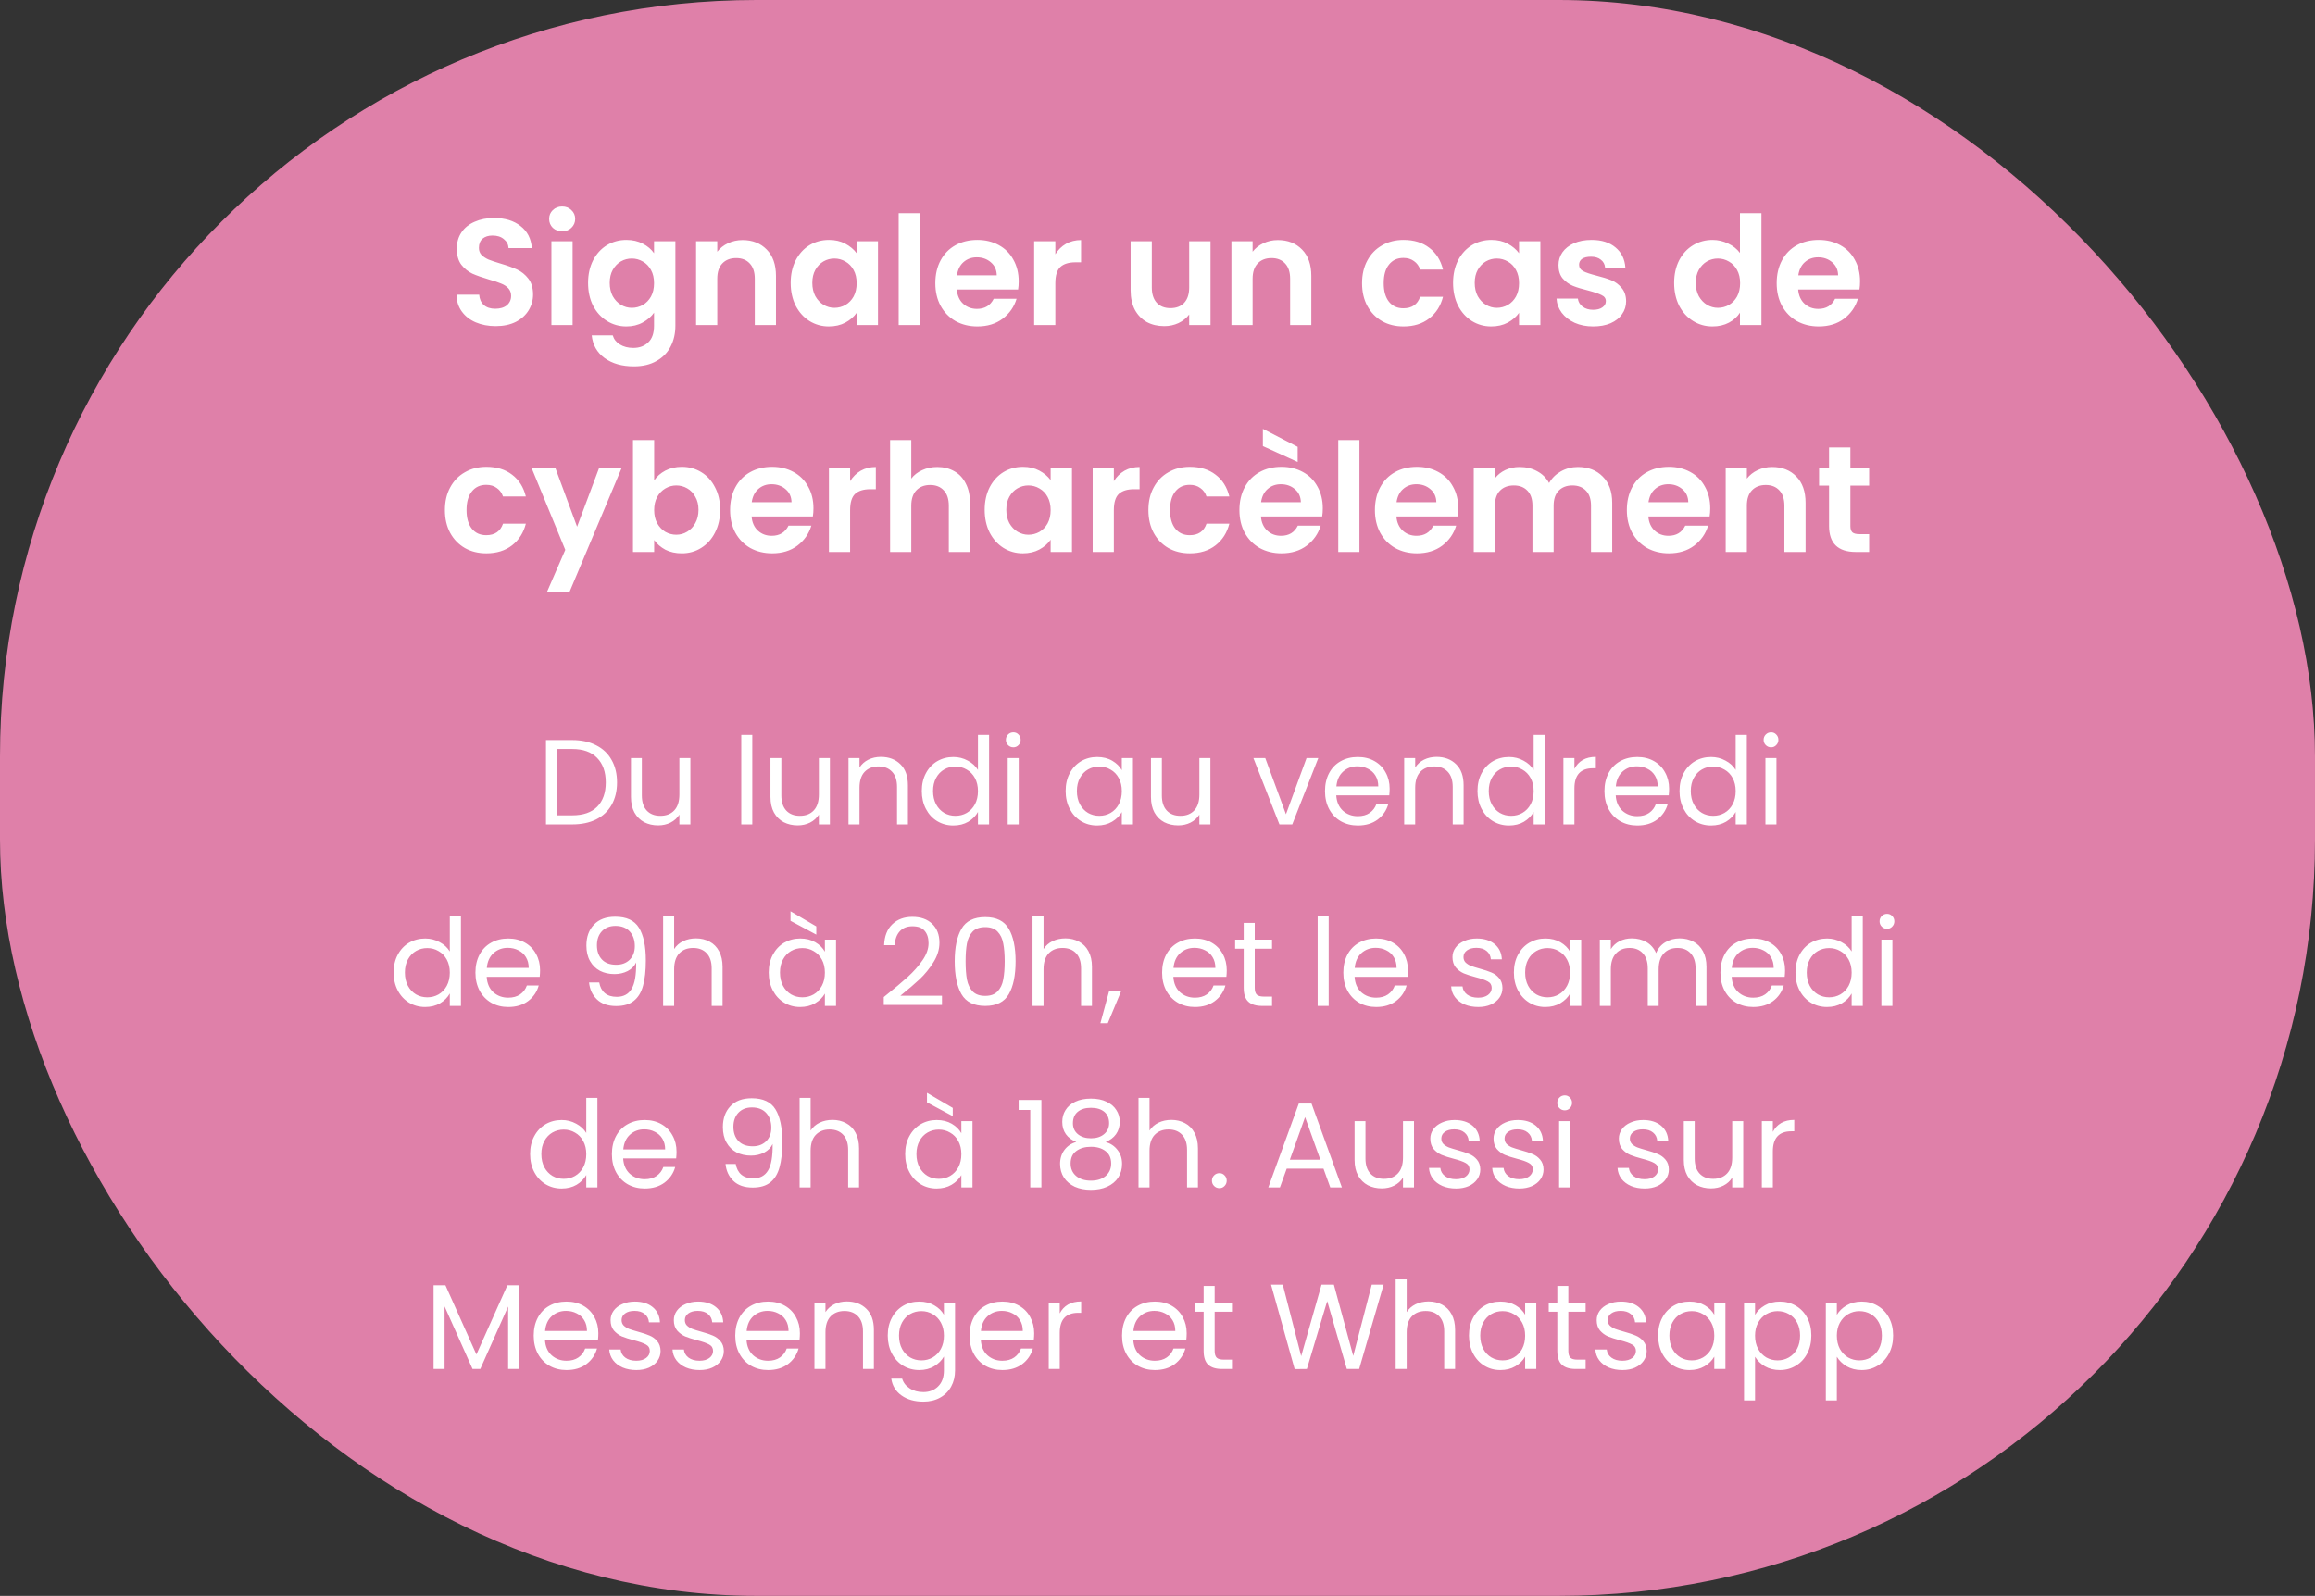 <svg width="306" height="211" viewBox="0 0 306 211" fill="none" xmlns="http://www.w3.org/2000/svg">
<rect x="0" y="0" width="306" height="211" fill="#333333" stroke="none"/>
<rect width="306" height="211" rx="100" fill="#DF80A9"/>
<path d="M75.641 97.848C76.858 97.848 77.908 98.077 78.793 98.536C79.689 98.984 80.372 99.629 80.841 100.472C81.322 101.315 81.561 102.307 81.561 103.448C81.561 104.589 81.322 105.581 80.841 106.424C80.372 107.256 79.689 107.896 78.793 108.344C77.908 108.781 76.858 109 75.641 109H72.169V97.848H75.641ZM75.641 107.8C77.082 107.8 78.18 107.421 78.938 106.664C79.695 105.896 80.073 104.824 80.073 103.448C80.073 102.061 79.689 100.979 78.921 100.2C78.164 99.421 77.071 99.032 75.641 99.032H73.626V107.8H75.641ZM91.258 100.232V109H89.802V107.704C89.525 108.152 89.135 108.504 88.634 108.76C88.143 109.005 87.599 109.128 87.002 109.128C86.319 109.128 85.706 108.989 85.162 108.712C84.618 108.424 84.186 107.997 83.866 107.432C83.557 106.867 83.402 106.179 83.402 105.368V100.232H84.842V105.176C84.842 106.04 85.061 106.707 85.498 107.176C85.935 107.635 86.533 107.864 87.29 107.864C88.069 107.864 88.682 107.624 89.13 107.144C89.578 106.664 89.802 105.965 89.802 105.048V100.232H91.258ZM99.438 97.16V109H97.982V97.16H99.438ZM109.696 100.232V109H108.24V107.704C107.962 108.152 107.573 108.504 107.072 108.76C106.581 109.005 106.037 109.128 105.44 109.128C104.757 109.128 104.144 108.989 103.6 108.712C103.056 108.424 102.624 107.997 102.304 107.432C101.994 106.867 101.84 106.179 101.84 105.368V100.232H103.28V105.176C103.28 106.04 103.498 106.707 103.936 107.176C104.373 107.635 104.97 107.864 105.728 107.864C106.506 107.864 107.12 107.624 107.568 107.144C108.016 106.664 108.24 105.965 108.24 105.048V100.232H109.696ZM116.426 100.072C117.493 100.072 118.357 100.397 119.018 101.048C119.679 101.688 120.01 102.616 120.01 103.832V109H118.57V104.04C118.57 103.165 118.351 102.499 117.914 102.04C117.477 101.571 116.879 101.336 116.122 101.336C115.354 101.336 114.741 101.576 114.282 102.056C113.834 102.536 113.61 103.235 113.61 104.152V109H112.154V100.232H113.61V101.48C113.898 101.032 114.287 100.685 114.778 100.44C115.279 100.195 115.829 100.072 116.426 100.072ZM121.844 104.584C121.844 103.688 122.026 102.904 122.388 102.232C122.751 101.549 123.247 101.021 123.876 100.648C124.516 100.275 125.231 100.088 126.02 100.088C126.703 100.088 127.338 100.248 127.924 100.568C128.511 100.877 128.959 101.288 129.268 101.8V97.16H130.74V109H129.268V107.352C128.98 107.875 128.554 108.307 127.988 108.648C127.423 108.979 126.762 109.144 126.004 109.144C125.226 109.144 124.516 108.952 123.876 108.568C123.247 108.184 122.751 107.645 122.388 106.952C122.026 106.259 121.844 105.469 121.844 104.584ZM129.268 104.6C129.268 103.939 129.135 103.363 128.868 102.872C128.602 102.381 128.239 102.008 127.78 101.752C127.332 101.485 126.836 101.352 126.292 101.352C125.748 101.352 125.252 101.48 124.804 101.736C124.356 101.992 123.999 102.365 123.732 102.856C123.466 103.347 123.332 103.923 123.332 104.584C123.332 105.256 123.466 105.843 123.732 106.344C123.999 106.835 124.356 107.213 124.804 107.48C125.252 107.736 125.748 107.864 126.292 107.864C126.836 107.864 127.332 107.736 127.78 107.48C128.239 107.213 128.602 106.835 128.868 106.344C129.135 105.843 129.268 105.261 129.268 104.6ZM133.953 98.808C133.675 98.808 133.441 98.712 133.249 98.52C133.057 98.328 132.961 98.093 132.961 97.816C132.961 97.539 133.057 97.304 133.249 97.112C133.441 96.92 133.675 96.824 133.953 96.824C134.219 96.824 134.443 96.92 134.625 97.112C134.817 97.304 134.913 97.539 134.913 97.816C134.913 98.093 134.817 98.328 134.625 98.52C134.443 98.712 134.219 98.808 133.953 98.808ZM134.657 100.232V109H133.201V100.232H134.657ZM140.86 104.584C140.86 103.688 141.041 102.904 141.404 102.232C141.767 101.549 142.263 101.021 142.892 100.648C143.532 100.275 144.241 100.088 145.02 100.088C145.788 100.088 146.455 100.253 147.02 100.584C147.585 100.915 148.007 101.331 148.284 101.832V100.232H149.756V109H148.284V107.368C147.996 107.88 147.564 108.307 146.988 108.648C146.423 108.979 145.761 109.144 145.004 109.144C144.225 109.144 143.521 108.952 142.892 108.568C142.263 108.184 141.767 107.645 141.404 106.952C141.041 106.259 140.86 105.469 140.86 104.584ZM148.284 104.6C148.284 103.939 148.151 103.363 147.884 102.872C147.617 102.381 147.255 102.008 146.796 101.752C146.348 101.485 145.852 101.352 145.308 101.352C144.764 101.352 144.268 101.48 143.82 101.736C143.372 101.992 143.015 102.365 142.748 102.856C142.481 103.347 142.348 103.923 142.348 104.584C142.348 105.256 142.481 105.843 142.748 106.344C143.015 106.835 143.372 107.213 143.82 107.48C144.268 107.736 144.764 107.864 145.308 107.864C145.852 107.864 146.348 107.736 146.796 107.48C147.255 107.213 147.617 106.835 147.884 106.344C148.151 105.843 148.284 105.261 148.284 104.6ZM159.992 100.232V109H158.536V107.704C158.259 108.152 157.87 108.504 157.368 108.76C156.878 109.005 156.334 109.128 155.736 109.128C155.054 109.128 154.44 108.989 153.896 108.712C153.352 108.424 152.92 107.997 152.6 107.432C152.291 106.867 152.136 106.179 152.136 105.368V100.232H153.576V105.176C153.576 106.04 153.795 106.707 154.232 107.176C154.67 107.635 155.267 107.864 156.024 107.864C156.803 107.864 157.416 107.624 157.864 107.144C158.312 106.664 158.536 105.965 158.536 105.048V100.232H159.992ZM169.98 107.656L172.7 100.232H174.252L170.812 109H169.116L165.676 100.232H167.244L169.98 107.656ZM183.685 104.28C183.685 104.557 183.669 104.851 183.637 105.16H176.629C176.682 106.024 176.976 106.701 177.509 107.192C178.053 107.672 178.709 107.912 179.477 107.912C180.106 107.912 180.629 107.768 181.045 107.48C181.472 107.181 181.77 106.787 181.941 106.296H183.509C183.274 107.139 182.805 107.827 182.101 108.36C181.397 108.883 180.522 109.144 179.477 109.144C178.645 109.144 177.898 108.957 177.237 108.584C176.586 108.211 176.074 107.683 175.701 107C175.328 106.307 175.141 105.507 175.141 104.6C175.141 103.693 175.322 102.899 175.685 102.216C176.048 101.533 176.554 101.011 177.205 100.648C177.866 100.275 178.624 100.088 179.477 100.088C180.309 100.088 181.045 100.269 181.685 100.632C182.325 100.995 182.816 101.496 183.157 102.136C183.509 102.765 183.685 103.48 183.685 104.28ZM182.181 103.976C182.181 103.421 182.058 102.947 181.813 102.552C181.568 102.147 181.232 101.843 180.805 101.64C180.389 101.427 179.925 101.32 179.413 101.32C178.677 101.32 178.048 101.555 177.525 102.024C177.013 102.493 176.72 103.144 176.645 103.976H182.181ZM189.879 100.072C190.946 100.072 191.81 100.397 192.471 101.048C193.132 101.688 193.463 102.616 193.463 103.832V109H192.023V104.04C192.023 103.165 191.804 102.499 191.367 102.04C190.93 101.571 190.332 101.336 189.575 101.336C188.807 101.336 188.194 101.576 187.735 102.056C187.287 102.536 187.063 103.235 187.063 104.152V109H185.607V100.232H187.063V101.48C187.351 101.032 187.74 100.685 188.231 100.44C188.732 100.195 189.282 100.072 189.879 100.072ZM195.297 104.584C195.297 103.688 195.479 102.904 195.841 102.232C196.204 101.549 196.7 101.021 197.329 100.648C197.969 100.275 198.684 100.088 199.473 100.088C200.156 100.088 200.791 100.248 201.377 100.568C201.964 100.877 202.412 101.288 202.721 101.8V97.16H204.193V109H202.721V107.352C202.433 107.875 202.007 108.307 201.441 108.648C200.876 108.979 200.215 109.144 199.457 109.144C198.679 109.144 197.969 108.952 197.329 108.568C196.7 108.184 196.204 107.645 195.841 106.952C195.479 106.259 195.297 105.469 195.297 104.584ZM202.721 104.6C202.721 103.939 202.588 103.363 202.321 102.872C202.055 102.381 201.692 102.008 201.233 101.752C200.785 101.485 200.289 101.352 199.745 101.352C199.201 101.352 198.705 101.48 198.257 101.736C197.809 101.992 197.452 102.365 197.185 102.856C196.919 103.347 196.785 103.923 196.785 104.584C196.785 105.256 196.919 105.843 197.185 106.344C197.452 106.835 197.809 107.213 198.257 107.48C198.705 107.736 199.201 107.864 199.745 107.864C200.289 107.864 200.785 107.736 201.233 107.48C201.692 107.213 202.055 106.835 202.321 106.344C202.588 105.843 202.721 105.261 202.721 104.6ZM208.11 101.656C208.366 101.155 208.729 100.765 209.198 100.488C209.678 100.211 210.259 100.072 210.942 100.072V101.576H210.558C208.926 101.576 208.11 102.461 208.11 104.232V109H206.654V100.232H208.11V101.656ZM220.623 104.28C220.623 104.557 220.607 104.851 220.575 105.16H213.567C213.62 106.024 213.913 106.701 214.447 107.192C214.991 107.672 215.647 107.912 216.415 107.912C217.044 107.912 217.567 107.768 217.983 107.48C218.409 107.181 218.708 106.787 218.879 106.296H220.447C220.212 107.139 219.743 107.827 219.039 108.36C218.335 108.883 217.46 109.144 216.415 109.144C215.583 109.144 214.836 108.957 214.175 108.584C213.524 108.211 213.012 107.683 212.639 107C212.265 106.307 212.079 105.507 212.079 104.6C212.079 103.693 212.26 102.899 212.623 102.216C212.985 101.533 213.492 101.011 214.143 100.648C214.804 100.275 215.561 100.088 216.415 100.088C217.247 100.088 217.983 100.269 218.623 100.632C219.263 100.995 219.753 101.496 220.095 102.136C220.447 102.765 220.623 103.48 220.623 104.28ZM219.119 103.976C219.119 103.421 218.996 102.947 218.751 102.552C218.505 102.147 218.169 101.843 217.743 101.64C217.327 101.427 216.863 101.32 216.351 101.32C215.615 101.32 214.985 101.555 214.463 102.024C213.951 102.493 213.657 103.144 213.583 103.976H219.119ZM222.001 104.584C222.001 103.688 222.182 102.904 222.545 102.232C222.907 101.549 223.403 101.021 224.033 100.648C224.673 100.275 225.387 100.088 226.177 100.088C226.859 100.088 227.494 100.248 228.081 100.568C228.667 100.877 229.115 101.288 229.425 101.8V97.16H230.897V109H229.425V107.352C229.137 107.875 228.71 108.307 228.145 108.648C227.579 108.979 226.918 109.144 226.161 109.144C225.382 109.144 224.673 108.952 224.033 108.568C223.403 108.184 222.907 107.645 222.545 106.952C222.182 106.259 222.001 105.469 222.001 104.584ZM229.425 104.6C229.425 103.939 229.291 103.363 229.025 102.872C228.758 102.381 228.395 102.008 227.937 101.752C227.489 101.485 226.993 101.352 226.449 101.352C225.905 101.352 225.409 101.48 224.961 101.736C224.513 101.992 224.155 102.365 223.889 102.856C223.622 103.347 223.489 103.923 223.489 104.584C223.489 105.256 223.622 105.843 223.889 106.344C224.155 106.835 224.513 107.213 224.961 107.48C225.409 107.736 225.905 107.864 226.449 107.864C226.993 107.864 227.489 107.736 227.937 107.48C228.395 107.213 228.758 106.835 229.025 106.344C229.291 105.843 229.425 105.261 229.425 104.6ZM234.109 98.808C233.832 98.808 233.597 98.712 233.405 98.52C233.213 98.328 233.117 98.093 233.117 97.816C233.117 97.539 233.213 97.304 233.405 97.112C233.597 96.92 233.832 96.824 234.109 96.824C234.376 96.824 234.6 96.92 234.781 97.112C234.973 97.304 235.069 97.539 235.069 97.816C235.069 98.093 234.973 98.328 234.781 98.52C234.6 98.712 234.376 98.808 234.109 98.808ZM234.813 100.232V109H233.357V100.232H234.813ZM52.032 128.584C52.032 127.688 52.213 126.904 52.576 126.232C52.938 125.549 53.434 125.021 54.064 124.648C54.704 124.275 55.418 124.088 56.208 124.088C56.89 124.088 57.525 124.248 58.112 124.568C58.698 124.877 59.146 125.288 59.456 125.8V121.16H60.928V133H59.456V131.352C59.168 131.875 58.741 132.307 58.176 132.648C57.61 132.979 56.949 133.144 56.192 133.144C55.413 133.144 54.704 132.952 54.064 132.568C53.434 132.184 52.938 131.645 52.576 130.952C52.213 130.259 52.032 129.469 52.032 128.584ZM59.456 128.6C59.456 127.939 59.322 127.363 59.056 126.872C58.789 126.381 58.426 126.008 57.968 125.752C57.52 125.485 57.024 125.352 56.48 125.352C55.936 125.352 55.44 125.48 54.992 125.736C54.544 125.992 54.186 126.365 53.92 126.856C53.653 127.347 53.52 127.923 53.52 128.584C53.52 129.256 53.653 129.843 53.92 130.344C54.186 130.835 54.544 131.213 54.992 131.48C55.44 131.736 55.936 131.864 56.48 131.864C57.024 131.864 57.52 131.736 57.968 131.48C58.426 131.213 58.789 130.835 59.056 130.344C59.322 129.843 59.456 129.261 59.456 128.6ZM71.388 128.28C71.388 128.557 71.372 128.851 71.34 129.16H64.332C64.386 130.024 64.679 130.701 65.212 131.192C65.756 131.672 66.412 131.912 67.18 131.912C67.81 131.912 68.332 131.768 68.748 131.48C69.175 131.181 69.474 130.787 69.644 130.296H71.212C70.978 131.139 70.508 131.827 69.804 132.36C69.1 132.883 68.226 133.144 67.18 133.144C66.348 133.144 65.602 132.957 64.94 132.584C64.29 132.211 63.778 131.683 63.404 131C63.031 130.307 62.844 129.507 62.844 128.6C62.844 127.693 63.026 126.899 63.388 126.216C63.751 125.533 64.258 125.011 64.908 124.648C65.57 124.275 66.327 124.088 67.18 124.088C68.012 124.088 68.748 124.269 69.388 124.632C70.028 124.995 70.519 125.496 70.86 126.136C71.212 126.765 71.388 127.48 71.388 128.28ZM69.884 127.976C69.884 127.421 69.762 126.947 69.516 126.552C69.271 126.147 68.935 125.843 68.508 125.64C68.092 125.427 67.628 125.32 67.116 125.32C66.38 125.32 65.751 125.555 65.228 126.024C64.716 126.493 64.423 127.144 64.348 127.976H69.884ZM79.208 129.896C79.314 130.504 79.56 130.973 79.944 131.304C80.338 131.635 80.866 131.8 81.528 131.8C82.413 131.8 83.064 131.453 83.48 130.76C83.906 130.067 84.109 128.899 84.088 127.256C83.864 127.736 83.49 128.115 82.968 128.392C82.445 128.659 81.864 128.792 81.224 128.792C80.509 128.792 79.869 128.648 79.304 128.36C78.749 128.061 78.312 127.629 77.992 127.064C77.672 126.499 77.512 125.816 77.512 125.016C77.512 123.875 77.842 122.957 78.504 122.264C79.165 121.56 80.104 121.208 81.32 121.208C82.813 121.208 83.858 121.693 84.456 122.664C85.064 123.635 85.368 125.08 85.368 127C85.368 128.344 85.245 129.453 85 130.328C84.765 131.203 84.36 131.869 83.784 132.328C83.218 132.787 82.44 133.016 81.448 133.016C80.36 133.016 79.512 132.723 78.904 132.136C78.296 131.549 77.949 130.803 77.864 129.896H79.208ZM81.464 127.56C82.178 127.56 82.765 127.341 83.224 126.904C83.682 126.456 83.912 125.853 83.912 125.096C83.912 124.296 83.688 123.651 83.24 123.16C82.792 122.669 82.162 122.424 81.352 122.424C80.605 122.424 80.008 122.659 79.56 123.128C79.122 123.597 78.904 124.216 78.904 124.984C78.904 125.763 79.122 126.387 79.56 126.856C79.997 127.325 80.632 127.56 81.464 127.56ZM92.006 124.072C92.667 124.072 93.264 124.216 93.798 124.504C94.331 124.781 94.747 125.203 95.046 125.768C95.355 126.333 95.51 127.021 95.51 127.832V133H94.07V128.04C94.07 127.165 93.851 126.499 93.414 126.04C92.977 125.571 92.379 125.336 91.622 125.336C90.854 125.336 90.24 125.576 89.782 126.056C89.334 126.536 89.11 127.235 89.11 128.152V133H87.654V121.16H89.11V125.48C89.398 125.032 89.793 124.685 90.294 124.44C90.806 124.195 91.376 124.072 92.006 124.072ZM101.61 128.584C101.61 127.688 101.791 126.904 102.154 126.232C102.517 125.549 103.013 125.021 103.642 124.648C104.282 124.275 104.991 124.088 105.77 124.088C106.538 124.088 107.205 124.253 107.77 124.584C108.335 124.915 108.757 125.331 109.034 125.832V124.232H110.506V133H109.034V131.368C108.746 131.88 108.314 132.307 107.738 132.648C107.173 132.979 106.511 133.144 105.754 133.144C104.975 133.144 104.271 132.952 103.642 132.568C103.013 132.184 102.517 131.645 102.154 130.952C101.791 130.259 101.61 129.469 101.61 128.584ZM109.034 128.6C109.034 127.939 108.901 127.363 108.634 126.872C108.367 126.381 108.005 126.008 107.546 125.752C107.098 125.485 106.602 125.352 106.058 125.352C105.514 125.352 105.018 125.48 104.57 125.736C104.122 125.992 103.765 126.365 103.498 126.856C103.231 127.347 103.098 127.923 103.098 128.584C103.098 129.256 103.231 129.843 103.498 130.344C103.765 130.835 104.122 131.213 104.57 131.48C105.018 131.736 105.514 131.864 106.058 131.864C106.602 131.864 107.098 131.736 107.546 131.48C108.005 131.213 108.367 130.835 108.634 130.344C108.901 129.843 109.034 129.261 109.034 128.6ZM107.898 122.488V123.576L104.49 121.752V120.488L107.898 122.488ZM116.816 131.832C118.171 130.744 119.232 129.853 120 129.16C120.768 128.456 121.413 127.725 121.936 126.968C122.469 126.2 122.736 125.448 122.736 124.712C122.736 124.019 122.565 123.475 122.224 123.08C121.893 122.675 121.355 122.472 120.608 122.472C119.883 122.472 119.317 122.701 118.912 123.16C118.517 123.608 118.304 124.211 118.272 124.968H116.864C116.907 123.773 117.269 122.851 117.952 122.2C118.635 121.549 119.515 121.224 120.592 121.224C121.691 121.224 122.56 121.528 123.2 122.136C123.851 122.744 124.176 123.581 124.176 124.648C124.176 125.533 123.909 126.397 123.376 127.24C122.853 128.072 122.256 128.808 121.584 129.448C120.912 130.077 120.053 130.813 119.008 131.656H124.512V132.872H116.816V131.832ZM126.195 127.096C126.195 125.261 126.494 123.832 127.091 122.808C127.688 121.773 128.734 121.256 130.227 121.256C131.71 121.256 132.75 121.773 133.347 122.808C133.944 123.832 134.243 125.261 134.243 127.096C134.243 128.963 133.944 130.413 133.347 131.448C132.75 132.483 131.71 133 130.227 133C128.734 133 127.688 132.483 127.091 131.448C126.494 130.413 126.195 128.963 126.195 127.096ZM132.803 127.096C132.803 126.168 132.739 125.384 132.611 124.744C132.494 124.093 132.243 123.571 131.859 123.176C131.486 122.781 130.942 122.584 130.227 122.584C129.502 122.584 128.947 122.781 128.563 123.176C128.19 123.571 127.939 124.093 127.811 124.744C127.694 125.384 127.635 126.168 127.635 127.096C127.635 128.056 127.694 128.861 127.811 129.512C127.939 130.163 128.19 130.685 128.563 131.08C128.947 131.475 129.502 131.672 130.227 131.672C130.942 131.672 131.486 131.475 131.859 131.08C132.243 130.685 132.494 130.163 132.611 129.512C132.739 128.861 132.803 128.056 132.803 127.096ZM140.834 124.072C141.495 124.072 142.093 124.216 142.626 124.504C143.159 124.781 143.575 125.203 143.874 125.768C144.183 126.333 144.338 127.021 144.338 127.832V133H142.898V128.04C142.898 127.165 142.679 126.499 142.242 126.04C141.805 125.571 141.207 125.336 140.45 125.336C139.682 125.336 139.069 125.576 138.61 126.056C138.162 126.536 137.938 127.235 137.938 128.152V133H136.482V121.16H137.938V125.48C138.226 125.032 138.621 124.685 139.122 124.44C139.634 124.195 140.205 124.072 140.834 124.072ZM148.22 130.984L146.428 135.288H145.452L146.62 130.984H148.22ZM162.154 128.28C162.154 128.557 162.138 128.851 162.106 129.16H155.098C155.151 130.024 155.445 130.701 155.978 131.192C156.522 131.672 157.178 131.912 157.946 131.912C158.575 131.912 159.098 131.768 159.514 131.48C159.941 131.181 160.239 130.787 160.41 130.296H161.978C161.743 131.139 161.274 131.827 160.57 132.36C159.866 132.883 158.991 133.144 157.946 133.144C157.114 133.144 156.367 132.957 155.706 132.584C155.055 132.211 154.543 131.683 154.17 131C153.797 130.307 153.61 129.507 153.61 128.6C153.61 127.693 153.791 126.899 154.154 126.216C154.517 125.533 155.023 125.011 155.674 124.648C156.335 124.275 157.093 124.088 157.946 124.088C158.778 124.088 159.514 124.269 160.154 124.632C160.794 124.995 161.285 125.496 161.626 126.136C161.978 126.765 162.154 127.48 162.154 128.28ZM160.65 127.976C160.65 127.421 160.527 126.947 160.282 126.552C160.037 126.147 159.701 125.843 159.274 125.64C158.858 125.427 158.394 125.32 157.882 125.32C157.146 125.32 156.517 125.555 155.994 126.024C155.482 126.493 155.189 127.144 155.114 127.976H160.65ZM165.852 125.432V130.6C165.852 131.027 165.942 131.331 166.124 131.512C166.305 131.683 166.62 131.768 167.068 131.768H168.14V133H166.828C166.017 133 165.409 132.813 165.004 132.44C164.598 132.067 164.396 131.453 164.396 130.6V125.432H163.26V124.232H164.396V122.024H165.852V124.232H168.14V125.432H165.852ZM175.626 121.16V133H174.17V121.16H175.626ZM186.107 128.28C186.107 128.557 186.091 128.851 186.059 129.16H179.051C179.104 130.024 179.398 130.701 179.931 131.192C180.475 131.672 181.131 131.912 181.899 131.912C182.528 131.912 183.051 131.768 183.467 131.48C183.894 131.181 184.192 130.787 184.363 130.296H185.931C185.696 131.139 185.227 131.827 184.523 132.36C183.819 132.883 182.944 133.144 181.899 133.144C181.067 133.144 180.32 132.957 179.659 132.584C179.008 132.211 178.496 131.683 178.123 131C177.75 130.307 177.563 129.507 177.563 128.6C177.563 127.693 177.744 126.899 178.107 126.216C178.47 125.533 178.976 125.011 179.627 124.648C180.288 124.275 181.046 124.088 181.899 124.088C182.731 124.088 183.467 124.269 184.107 124.632C184.747 124.995 185.238 125.496 185.579 126.136C185.931 126.765 186.107 127.48 186.107 128.28ZM184.603 127.976C184.603 127.421 184.48 126.947 184.235 126.552C183.99 126.147 183.654 125.843 183.227 125.64C182.811 125.427 182.347 125.32 181.835 125.32C181.099 125.32 180.47 125.555 179.947 126.024C179.435 126.493 179.142 127.144 179.067 127.976H184.603ZM195.399 133.144C194.727 133.144 194.124 133.032 193.591 132.808C193.057 132.573 192.636 132.253 192.327 131.848C192.017 131.432 191.847 130.957 191.815 130.424H193.319C193.361 130.861 193.564 131.219 193.927 131.496C194.3 131.773 194.785 131.912 195.383 131.912C195.937 131.912 196.375 131.789 196.695 131.544C197.015 131.299 197.175 130.989 197.175 130.616C197.175 130.232 197.004 129.949 196.663 129.768C196.321 129.576 195.793 129.389 195.079 129.208C194.428 129.037 193.895 128.867 193.479 128.696C193.073 128.515 192.721 128.253 192.423 127.912C192.135 127.56 191.991 127.101 191.991 126.536C191.991 126.088 192.124 125.677 192.391 125.304C192.657 124.931 193.036 124.637 193.527 124.424C194.017 124.2 194.577 124.088 195.207 124.088C196.177 124.088 196.961 124.333 197.559 124.824C198.156 125.315 198.476 125.987 198.519 126.84H197.063C197.031 126.381 196.844 126.013 196.503 125.736C196.172 125.459 195.724 125.32 195.159 125.32C194.636 125.32 194.22 125.432 193.911 125.656C193.601 125.88 193.447 126.173 193.447 126.536C193.447 126.824 193.537 127.064 193.719 127.256C193.911 127.437 194.145 127.587 194.423 127.704C194.711 127.811 195.105 127.933 195.607 128.072C196.236 128.243 196.748 128.413 197.143 128.584C197.537 128.744 197.873 128.989 198.151 129.32C198.439 129.651 198.588 130.083 198.599 130.616C198.599 131.096 198.465 131.528 198.199 131.912C197.932 132.296 197.553 132.6 197.063 132.824C196.583 133.037 196.028 133.144 195.399 133.144ZM200.11 128.584C200.11 127.688 200.291 126.904 200.654 126.232C201.017 125.549 201.513 125.021 202.142 124.648C202.782 124.275 203.491 124.088 204.27 124.088C205.038 124.088 205.705 124.253 206.27 124.584C206.835 124.915 207.257 125.331 207.534 125.832V124.232H209.006V133H207.534V131.368C207.246 131.88 206.814 132.307 206.238 132.648C205.673 132.979 205.011 133.144 204.254 133.144C203.475 133.144 202.771 132.952 202.142 132.568C201.513 132.184 201.017 131.645 200.654 130.952C200.291 130.259 200.11 129.469 200.11 128.584ZM207.534 128.6C207.534 127.939 207.401 127.363 207.134 126.872C206.867 126.381 206.505 126.008 206.046 125.752C205.598 125.485 205.102 125.352 204.558 125.352C204.014 125.352 203.518 125.48 203.07 125.736C202.622 125.992 202.265 126.365 201.998 126.856C201.731 127.347 201.598 127.923 201.598 128.584C201.598 129.256 201.731 129.843 201.998 130.344C202.265 130.835 202.622 131.213 203.07 131.48C203.518 131.736 204.014 131.864 204.558 131.864C205.102 131.864 205.598 131.736 206.046 131.48C206.505 131.213 206.867 130.835 207.134 130.344C207.401 129.843 207.534 129.261 207.534 128.6ZM222.01 124.072C222.693 124.072 223.301 124.216 223.834 124.504C224.368 124.781 224.789 125.203 225.098 125.768C225.408 126.333 225.562 127.021 225.562 127.832V133H224.122V128.04C224.122 127.165 223.904 126.499 223.466 126.04C223.04 125.571 222.458 125.336 221.722 125.336C220.965 125.336 220.362 125.581 219.914 126.072C219.466 126.552 219.242 127.251 219.242 128.168V133H217.802V128.04C217.802 127.165 217.584 126.499 217.146 126.04C216.72 125.571 216.138 125.336 215.402 125.336C214.645 125.336 214.042 125.581 213.594 126.072C213.146 126.552 212.922 127.251 212.922 128.168V133H211.466V124.232H212.922V125.496C213.21 125.037 213.594 124.685 214.074 124.44C214.565 124.195 215.104 124.072 215.69 124.072C216.426 124.072 217.077 124.237 217.642 124.568C218.208 124.899 218.629 125.384 218.906 126.024C219.152 125.405 219.557 124.925 220.122 124.584C220.688 124.243 221.317 124.072 222.01 124.072ZM235.951 128.28C235.951 128.557 235.935 128.851 235.903 129.16H228.895C228.948 130.024 229.241 130.701 229.775 131.192C230.319 131.672 230.975 131.912 231.743 131.912C232.372 131.912 232.895 131.768 233.311 131.48C233.737 131.181 234.036 130.787 234.207 130.296H235.775C235.54 131.139 235.071 131.827 234.367 132.36C233.663 132.883 232.788 133.144 231.743 133.144C230.911 133.144 230.164 132.957 229.503 132.584C228.852 132.211 228.34 131.683 227.967 131C227.593 130.307 227.407 129.507 227.407 128.6C227.407 127.693 227.588 126.899 227.951 126.216C228.313 125.533 228.82 125.011 229.471 124.648C230.132 124.275 230.889 124.088 231.743 124.088C232.575 124.088 233.311 124.269 233.951 124.632C234.591 124.995 235.081 125.496 235.423 126.136C235.775 126.765 235.951 127.48 235.951 128.28ZM234.447 127.976C234.447 127.421 234.324 126.947 234.079 126.552C233.833 126.147 233.497 125.843 233.071 125.64C232.655 125.427 232.191 125.32 231.679 125.32C230.943 125.32 230.313 125.555 229.791 126.024C229.279 126.493 228.985 127.144 228.911 127.976H234.447ZM237.329 128.584C237.329 127.688 237.51 126.904 237.873 126.232C238.235 125.549 238.731 125.021 239.361 124.648C240.001 124.275 240.715 124.088 241.505 124.088C242.187 124.088 242.822 124.248 243.409 124.568C243.995 124.877 244.443 125.288 244.753 125.8V121.16H246.225V133H244.753V131.352C244.465 131.875 244.038 132.307 243.473 132.648C242.907 132.979 242.246 133.144 241.489 133.144C240.71 133.144 240.001 132.952 239.361 132.568C238.731 132.184 238.235 131.645 237.873 130.952C237.51 130.259 237.329 129.469 237.329 128.584ZM244.753 128.6C244.753 127.939 244.619 127.363 244.353 126.872C244.086 126.381 243.723 126.008 243.265 125.752C242.817 125.485 242.321 125.352 241.777 125.352C241.233 125.352 240.737 125.48 240.289 125.736C239.841 125.992 239.483 126.365 239.217 126.856C238.95 127.347 238.817 127.923 238.817 128.584C238.817 129.256 238.95 129.843 239.217 130.344C239.483 130.835 239.841 131.213 240.289 131.48C240.737 131.736 241.233 131.864 241.777 131.864C242.321 131.864 242.817 131.736 243.265 131.48C243.723 131.213 244.086 130.835 244.353 130.344C244.619 129.843 244.753 129.261 244.753 128.6ZM249.437 122.808C249.16 122.808 248.925 122.712 248.733 122.52C248.541 122.328 248.445 122.093 248.445 121.816C248.445 121.539 248.541 121.304 248.733 121.112C248.925 120.92 249.16 120.824 249.437 120.824C249.704 120.824 249.928 120.92 250.109 121.112C250.301 121.304 250.397 121.539 250.397 121.816C250.397 122.093 250.301 122.328 250.109 122.52C249.928 122.712 249.704 122.808 249.437 122.808ZM250.141 124.232V133H248.685V124.232H250.141ZM70.071 152.584C70.071 151.688 70.252 150.904 70.615 150.232C70.978 149.549 71.474 149.021 72.103 148.648C72.743 148.275 73.457 148.088 74.247 148.088C74.93 148.088 75.564 148.248 76.151 148.568C76.737 148.877 77.186 149.288 77.495 149.8V145.16H78.967V157H77.495V155.352C77.207 155.875 76.78 156.307 76.215 156.648C75.65 156.979 74.988 157.144 74.231 157.144C73.452 157.144 72.743 156.952 72.103 156.568C71.474 156.184 70.978 155.645 70.615 154.952C70.252 154.259 70.071 153.469 70.071 152.584ZM77.495 152.6C77.495 151.939 77.362 151.363 77.095 150.872C76.828 150.381 76.466 150.008 76.007 149.752C75.559 149.485 75.063 149.352 74.519 149.352C73.975 149.352 73.479 149.48 73.031 149.736C72.583 149.992 72.225 150.365 71.959 150.856C71.692 151.347 71.559 151.923 71.559 152.584C71.559 153.256 71.692 153.843 71.959 154.344C72.225 154.835 72.583 155.213 73.031 155.48C73.479 155.736 73.975 155.864 74.519 155.864C75.063 155.864 75.559 155.736 76.007 155.48C76.466 155.213 76.828 154.835 77.095 154.344C77.362 153.843 77.495 153.261 77.495 152.6ZM89.427 152.28C89.427 152.557 89.411 152.851 89.379 153.16H82.371C82.425 154.024 82.718 154.701 83.251 155.192C83.795 155.672 84.451 155.912 85.219 155.912C85.849 155.912 86.371 155.768 86.787 155.48C87.214 155.181 87.513 154.787 87.683 154.296H89.251C89.017 155.139 88.547 155.827 87.843 156.36C87.139 156.883 86.265 157.144 85.219 157.144C84.387 157.144 83.641 156.957 82.979 156.584C82.329 156.211 81.817 155.683 81.443 155C81.07 154.307 80.883 153.507 80.883 152.6C80.883 151.693 81.065 150.899 81.427 150.216C81.79 149.533 82.297 149.011 82.947 148.648C83.609 148.275 84.366 148.088 85.219 148.088C86.051 148.088 86.787 148.269 87.427 148.632C88.067 148.995 88.558 149.496 88.899 150.136C89.251 150.765 89.427 151.48 89.427 152.28ZM87.923 151.976C87.923 151.421 87.801 150.947 87.555 150.552C87.31 150.147 86.974 149.843 86.547 149.64C86.131 149.427 85.667 149.32 85.155 149.32C84.419 149.32 83.79 149.555 83.267 150.024C82.755 150.493 82.462 151.144 82.387 151.976H87.923ZM97.247 153.896C97.353 154.504 97.599 154.973 97.983 155.304C98.377 155.635 98.906 155.8 99.567 155.8C100.452 155.8 101.103 155.453 101.519 154.76C101.945 154.067 102.148 152.899 102.127 151.256C101.903 151.736 101.529 152.115 101.007 152.392C100.484 152.659 99.903 152.792 99.263 152.792C98.548 152.792 97.908 152.648 97.343 152.36C96.788 152.061 96.351 151.629 96.031 151.064C95.711 150.499 95.551 149.816 95.551 149.016C95.551 147.875 95.882 146.957 96.543 146.264C97.204 145.56 98.143 145.208 99.359 145.208C100.852 145.208 101.897 145.693 102.495 146.664C103.103 147.635 103.407 149.08 103.407 151C103.407 152.344 103.284 153.453 103.039 154.328C102.804 155.203 102.399 155.869 101.823 156.328C101.257 156.787 100.479 157.016 99.487 157.016C98.399 157.016 97.551 156.723 96.943 156.136C96.335 155.549 95.988 154.803 95.903 153.896H97.247ZM99.503 151.56C100.217 151.56 100.804 151.341 101.263 150.904C101.721 150.456 101.951 149.853 101.951 149.096C101.951 148.296 101.727 147.651 101.279 147.16C100.831 146.669 100.201 146.424 99.391 146.424C98.644 146.424 98.047 146.659 97.599 147.128C97.162 147.597 96.943 148.216 96.943 148.984C96.943 149.763 97.162 150.387 97.599 150.856C98.036 151.325 98.671 151.56 99.503 151.56ZM110.045 148.072C110.706 148.072 111.304 148.216 111.837 148.504C112.37 148.781 112.786 149.203 113.085 149.768C113.394 150.333 113.549 151.021 113.549 151.832V157H112.109V152.04C112.109 151.165 111.89 150.499 111.453 150.04C111.016 149.571 110.418 149.336 109.661 149.336C108.893 149.336 108.28 149.576 107.821 150.056C107.373 150.536 107.149 151.235 107.149 152.152V157H105.693V145.16H107.149V149.48C107.437 149.032 107.832 148.685 108.333 148.44C108.845 148.195 109.416 148.072 110.045 148.072ZM119.649 152.584C119.649 151.688 119.83 150.904 120.193 150.232C120.556 149.549 121.052 149.021 121.681 148.648C122.321 148.275 123.03 148.088 123.809 148.088C124.577 148.088 125.244 148.253 125.809 148.584C126.374 148.915 126.796 149.331 127.073 149.832V148.232H128.545V157H127.073V155.368C126.785 155.88 126.353 156.307 125.777 156.648C125.212 156.979 124.55 157.144 123.793 157.144C123.014 157.144 122.31 156.952 121.681 156.568C121.052 156.184 120.556 155.645 120.193 154.952C119.83 154.259 119.649 153.469 119.649 152.584ZM127.073 152.6C127.073 151.939 126.94 151.363 126.673 150.872C126.406 150.381 126.044 150.008 125.585 149.752C125.137 149.485 124.641 149.352 124.097 149.352C123.553 149.352 123.057 149.48 122.609 149.736C122.161 149.992 121.804 150.365 121.537 150.856C121.27 151.347 121.137 151.923 121.137 152.584C121.137 153.256 121.27 153.843 121.537 154.344C121.804 154.835 122.161 155.213 122.609 155.48C123.057 155.736 123.553 155.864 124.097 155.864C124.641 155.864 125.137 155.736 125.585 155.48C126.044 155.213 126.406 154.835 126.673 154.344C126.94 153.843 127.073 153.261 127.073 152.6ZM125.937 146.488V147.576L122.529 145.752V144.488L125.937 146.488ZM134.647 146.76V145.432H137.655V157H136.183V146.76H134.647ZM142.268 150.984C141.671 150.749 141.212 150.408 140.892 149.96C140.572 149.512 140.412 148.968 140.412 148.328C140.412 147.752 140.556 147.235 140.844 146.776C141.132 146.307 141.559 145.939 142.124 145.672C142.7 145.395 143.393 145.256 144.204 145.256C145.015 145.256 145.703 145.395 146.268 145.672C146.844 145.939 147.276 146.307 147.564 146.776C147.863 147.235 148.012 147.752 148.012 148.328C148.012 148.947 147.847 149.491 147.516 149.96C147.185 150.419 146.732 150.76 146.156 150.984C146.817 151.187 147.34 151.544 147.724 152.056C148.119 152.557 148.316 153.165 148.316 153.88C148.316 154.573 148.145 155.181 147.804 155.704C147.463 156.216 146.977 156.616 146.348 156.904C145.729 157.181 145.015 157.32 144.204 157.32C143.393 157.32 142.679 157.181 142.06 156.904C141.452 156.616 140.977 156.216 140.636 155.704C140.295 155.181 140.124 154.573 140.124 153.88C140.124 153.165 140.316 152.552 140.7 152.04C141.084 151.528 141.607 151.176 142.268 150.984ZM146.604 148.504C146.604 147.853 146.391 147.352 145.964 147C145.537 146.648 144.951 146.472 144.204 146.472C143.468 146.472 142.887 146.648 142.46 147C142.033 147.352 141.82 147.859 141.82 148.52C141.82 149.117 142.039 149.597 142.476 149.96C142.924 150.323 143.5 150.504 144.204 150.504C144.919 150.504 145.495 150.323 145.932 149.96C146.38 149.587 146.604 149.101 146.604 148.504ZM144.204 151.624C143.415 151.624 142.769 151.811 142.268 152.184C141.767 152.547 141.516 153.096 141.516 153.832C141.516 154.515 141.756 155.064 142.236 155.48C142.727 155.896 143.383 156.104 144.204 156.104C145.025 156.104 145.676 155.896 146.156 155.48C146.636 155.064 146.876 154.515 146.876 153.832C146.876 153.117 146.631 152.573 146.14 152.2C145.649 151.816 145.004 151.624 144.204 151.624ZM154.842 148.072C155.503 148.072 156.1 148.216 156.634 148.504C157.167 148.781 157.583 149.203 157.882 149.768C158.191 150.333 158.346 151.021 158.346 151.832V157H156.906V152.04C156.906 151.165 156.687 150.499 156.25 150.04C155.812 149.571 155.215 149.336 154.458 149.336C153.69 149.336 153.076 149.576 152.618 150.056C152.17 150.536 151.946 151.235 151.946 152.152V157H150.49V145.16H151.946V149.48C152.234 149.032 152.628 148.685 153.13 148.44C153.642 148.195 154.212 148.072 154.842 148.072ZM161.188 157.096C160.911 157.096 160.676 157 160.484 156.808C160.292 156.616 160.196 156.381 160.196 156.104C160.196 155.827 160.292 155.592 160.484 155.4C160.676 155.208 160.911 155.112 161.188 155.112C161.455 155.112 161.679 155.208 161.86 155.4C162.052 155.592 162.148 155.827 162.148 156.104C162.148 156.381 162.052 156.616 161.86 156.808C161.679 157 161.455 157.096 161.188 157.096ZM174.941 154.52H170.077L169.181 157H167.645L171.677 145.912H173.357L177.373 157H175.837L174.941 154.52ZM174.525 153.336L172.509 147.704L170.493 153.336H174.525ZM186.906 148.232V157H185.45V155.704C185.173 156.152 184.784 156.504 184.282 156.76C183.792 157.005 183.248 157.128 182.65 157.128C181.968 157.128 181.354 156.989 180.81 156.712C180.266 156.424 179.834 155.997 179.514 155.432C179.205 154.867 179.05 154.179 179.05 153.368V148.232H180.49V153.176C180.49 154.04 180.709 154.707 181.146 155.176C181.584 155.635 182.181 155.864 182.938 155.864C183.717 155.864 184.33 155.624 184.778 155.144C185.226 154.664 185.45 153.965 185.45 153.048V148.232H186.906ZM192.469 157.144C191.797 157.144 191.194 157.032 190.661 156.808C190.127 156.573 189.706 156.253 189.397 155.848C189.087 155.432 188.917 154.957 188.885 154.424H190.389C190.431 154.861 190.634 155.219 190.997 155.496C191.37 155.773 191.855 155.912 192.453 155.912C193.007 155.912 193.445 155.789 193.765 155.544C194.085 155.299 194.245 154.989 194.245 154.616C194.245 154.232 194.074 153.949 193.733 153.768C193.391 153.576 192.863 153.389 192.149 153.208C191.498 153.037 190.965 152.867 190.549 152.696C190.143 152.515 189.791 152.253 189.493 151.912C189.205 151.56 189.061 151.101 189.061 150.536C189.061 150.088 189.194 149.677 189.461 149.304C189.727 148.931 190.106 148.637 190.597 148.424C191.087 148.2 191.647 148.088 192.277 148.088C193.247 148.088 194.031 148.333 194.629 148.824C195.226 149.315 195.546 149.987 195.589 150.84H194.133C194.101 150.381 193.914 150.013 193.573 149.736C193.242 149.459 192.794 149.32 192.229 149.32C191.706 149.32 191.29 149.432 190.981 149.656C190.671 149.88 190.517 150.173 190.517 150.536C190.517 150.824 190.607 151.064 190.789 151.256C190.981 151.437 191.215 151.587 191.493 151.704C191.781 151.811 192.175 151.933 192.677 152.072C193.306 152.243 193.818 152.413 194.213 152.584C194.607 152.744 194.943 152.989 195.221 153.32C195.509 153.651 195.658 154.083 195.669 154.616C195.669 155.096 195.535 155.528 195.269 155.912C195.002 156.296 194.623 156.6 194.133 156.824C193.653 157.037 193.098 157.144 192.469 157.144ZM200.828 157.144C200.156 157.144 199.554 157.032 199.02 156.808C198.487 156.573 198.066 156.253 197.756 155.848C197.447 155.432 197.276 154.957 197.244 154.424H198.748C198.791 154.861 198.994 155.219 199.356 155.496C199.73 155.773 200.215 155.912 200.812 155.912C201.367 155.912 201.804 155.789 202.124 155.544C202.444 155.299 202.604 154.989 202.604 154.616C202.604 154.232 202.434 153.949 202.092 153.768C201.751 153.576 201.223 153.389 200.508 153.208C199.858 153.037 199.324 152.867 198.908 152.696C198.503 152.515 198.151 152.253 197.852 151.912C197.564 151.56 197.42 151.101 197.42 150.536C197.42 150.088 197.554 149.677 197.82 149.304C198.087 148.931 198.466 148.637 198.956 148.424C199.447 148.2 200.007 148.088 200.636 148.088C201.607 148.088 202.391 148.333 202.988 148.824C203.586 149.315 203.906 149.987 203.948 150.84H202.492C202.46 150.381 202.274 150.013 201.932 149.736C201.602 149.459 201.154 149.32 200.588 149.32C200.066 149.32 199.65 149.432 199.34 149.656C199.031 149.88 198.876 150.173 198.876 150.536C198.876 150.824 198.967 151.064 199.148 151.256C199.34 151.437 199.575 151.587 199.852 151.704C200.14 151.811 200.535 151.933 201.036 152.072C201.666 152.243 202.178 152.413 202.572 152.584C202.967 152.744 203.303 152.989 203.58 153.32C203.868 153.651 204.018 154.083 204.028 154.616C204.028 155.096 203.895 155.528 203.628 155.912C203.362 156.296 202.983 156.6 202.492 156.824C202.012 157.037 201.458 157.144 200.828 157.144ZM206.836 146.808C206.558 146.808 206.324 146.712 206.132 146.52C205.94 146.328 205.844 146.093 205.844 145.816C205.844 145.539 205.94 145.304 206.132 145.112C206.324 144.92 206.558 144.824 206.836 144.824C207.102 144.824 207.326 144.92 207.508 145.112C207.7 145.304 207.796 145.539 207.796 145.816C207.796 146.093 207.7 146.328 207.508 146.52C207.326 146.712 207.102 146.808 206.836 146.808ZM207.54 148.232V157H206.084V148.232H207.54ZM217.391 157.144C216.719 157.144 216.116 157.032 215.583 156.808C215.049 156.573 214.628 156.253 214.319 155.848C214.009 155.432 213.839 154.957 213.807 154.424H215.311C215.353 154.861 215.556 155.219 215.919 155.496C216.292 155.773 216.777 155.912 217.375 155.912C217.929 155.912 218.367 155.789 218.687 155.544C219.007 155.299 219.167 154.989 219.167 154.616C219.167 154.232 218.996 153.949 218.655 153.768C218.313 153.576 217.785 153.389 217.071 153.208C216.42 153.037 215.887 152.867 215.471 152.696C215.065 152.515 214.713 152.253 214.415 151.912C214.127 151.56 213.983 151.101 213.983 150.536C213.983 150.088 214.116 149.677 214.383 149.304C214.649 148.931 215.028 148.637 215.519 148.424C216.009 148.2 216.569 148.088 217.199 148.088C218.169 148.088 218.953 148.333 219.551 148.824C220.148 149.315 220.468 149.987 220.511 150.84H219.055C219.023 150.381 218.836 150.013 218.495 149.736C218.164 149.459 217.716 149.32 217.151 149.32C216.628 149.32 216.212 149.432 215.903 149.656C215.593 149.88 215.439 150.173 215.439 150.536C215.439 150.824 215.529 151.064 215.711 151.256C215.903 151.437 216.137 151.587 216.415 151.704C216.703 151.811 217.097 151.933 217.599 152.072C218.228 152.243 218.74 152.413 219.135 152.584C219.529 152.744 219.865 152.989 220.143 153.32C220.431 153.651 220.58 154.083 220.591 154.616C220.591 155.096 220.457 155.528 220.191 155.912C219.924 156.296 219.545 156.6 219.055 156.824C218.575 157.037 218.02 157.144 217.391 157.144ZM230.422 148.232V157H228.966V155.704C228.689 156.152 228.299 156.504 227.798 156.76C227.307 157.005 226.763 157.128 226.166 157.128C225.483 157.128 224.87 156.989 224.326 156.712C223.782 156.424 223.35 155.997 223.03 155.432C222.721 154.867 222.566 154.179 222.566 153.368V148.232H224.006V153.176C224.006 154.04 224.225 154.707 224.662 155.176C225.099 155.635 225.697 155.864 226.454 155.864C227.233 155.864 227.846 155.624 228.294 155.144C228.742 154.664 228.966 153.965 228.966 153.048V148.232H230.422ZM234.336 149.656C234.592 149.155 234.955 148.765 235.424 148.488C235.904 148.211 236.486 148.072 237.168 148.072V149.576H236.784C235.152 149.576 234.336 150.461 234.336 152.232V157H232.88V148.232H234.336V149.656ZM68.622 169.928V181H67.166V172.744L63.486 181H62.462L58.766 172.728V181H57.31V169.928H58.878L62.974 179.08L67.07 169.928H68.622ZM79.091 176.28C79.091 176.557 79.075 176.851 79.043 177.16H72.035C72.089 178.024 72.382 178.701 72.915 179.192C73.459 179.672 74.115 179.912 74.883 179.912C75.513 179.912 76.035 179.768 76.451 179.48C76.878 179.181 77.177 178.787 77.347 178.296H78.915C78.681 179.139 78.211 179.827 77.507 180.36C76.803 180.883 75.929 181.144 74.883 181.144C74.051 181.144 73.305 180.957 72.643 180.584C71.993 180.211 71.481 179.683 71.107 179C70.734 178.307 70.547 177.507 70.547 176.6C70.547 175.693 70.729 174.899 71.091 174.216C71.454 173.533 71.961 173.011 72.611 172.648C73.273 172.275 74.03 172.088 74.883 172.088C75.715 172.088 76.451 172.269 77.091 172.632C77.731 172.995 78.222 173.496 78.563 174.136C78.915 174.765 79.091 175.48 79.091 176.28ZM77.587 175.976C77.587 175.421 77.465 174.947 77.219 174.552C76.974 174.147 76.638 173.843 76.211 173.64C75.795 173.427 75.331 173.32 74.819 173.32C74.083 173.32 73.454 173.555 72.931 174.024C72.419 174.493 72.126 175.144 72.051 175.976H77.587ZM84.117 181.144C83.445 181.144 82.843 181.032 82.309 180.808C81.776 180.573 81.355 180.253 81.045 179.848C80.736 179.432 80.565 178.957 80.533 178.424H82.037C82.08 178.861 82.283 179.219 82.645 179.496C83.019 179.773 83.504 179.912 84.101 179.912C84.656 179.912 85.093 179.789 85.413 179.544C85.733 179.299 85.893 178.989 85.893 178.616C85.893 178.232 85.723 177.949 85.381 177.768C85.04 177.576 84.512 177.389 83.797 177.208C83.147 177.037 82.613 176.867 82.197 176.696C81.792 176.515 81.44 176.253 81.141 175.912C80.853 175.56 80.709 175.101 80.709 174.536C80.709 174.088 80.843 173.677 81.109 173.304C81.376 172.931 81.755 172.637 82.245 172.424C82.736 172.2 83.296 172.088 83.925 172.088C84.896 172.088 85.68 172.333 86.277 172.824C86.875 173.315 87.195 173.987 87.237 174.84H85.781C85.749 174.381 85.563 174.013 85.221 173.736C84.891 173.459 84.443 173.32 83.877 173.32C83.355 173.32 82.939 173.432 82.629 173.656C82.32 173.88 82.165 174.173 82.165 174.536C82.165 174.824 82.256 175.064 82.437 175.256C82.629 175.437 82.864 175.587 83.141 175.704C83.429 175.811 83.824 175.933 84.325 176.072C84.955 176.243 85.467 176.413 85.861 176.584C86.256 176.744 86.592 176.989 86.869 177.32C87.157 177.651 87.307 178.083 87.317 178.616C87.317 179.096 87.184 179.528 86.917 179.912C86.651 180.296 86.272 180.6 85.781 180.824C85.301 181.037 84.747 181.144 84.117 181.144ZM92.477 181.144C91.805 181.144 91.202 181.032 90.669 180.808C90.135 180.573 89.714 180.253 89.405 179.848C89.095 179.432 88.925 178.957 88.893 178.424H90.397C90.439 178.861 90.642 179.219 91.005 179.496C91.378 179.773 91.863 179.912 92.461 179.912C93.015 179.912 93.453 179.789 93.773 179.544C94.093 179.299 94.253 178.989 94.253 178.616C94.253 178.232 94.082 177.949 93.741 177.768C93.399 177.576 92.871 177.389 92.157 177.208C91.506 177.037 90.973 176.867 90.557 176.696C90.151 176.515 89.799 176.253 89.501 175.912C89.213 175.56 89.069 175.101 89.069 174.536C89.069 174.088 89.202 173.677 89.469 173.304C89.735 172.931 90.114 172.637 90.605 172.424C91.095 172.2 91.655 172.088 92.285 172.088C93.255 172.088 94.039 172.333 94.637 172.824C95.234 173.315 95.554 173.987 95.597 174.84H94.141C94.109 174.381 93.922 174.013 93.581 173.736C93.25 173.459 92.802 173.32 92.237 173.32C91.714 173.32 91.298 173.432 90.989 173.656C90.679 173.88 90.525 174.173 90.525 174.536C90.525 174.824 90.615 175.064 90.797 175.256C90.989 175.437 91.223 175.587 91.501 175.704C91.789 175.811 92.183 175.933 92.685 176.072C93.314 176.243 93.826 176.413 94.221 176.584C94.615 176.744 94.951 176.989 95.229 177.32C95.517 177.651 95.666 178.083 95.677 178.616C95.677 179.096 95.543 179.528 95.277 179.912C95.01 180.296 94.631 180.6 94.141 180.824C93.661 181.037 93.106 181.144 92.477 181.144ZM105.732 176.28C105.732 176.557 105.716 176.851 105.684 177.16H98.676C98.729 178.024 99.023 178.701 99.556 179.192C100.1 179.672 100.756 179.912 101.524 179.912C102.153 179.912 102.676 179.768 103.092 179.48C103.519 179.181 103.817 178.787 103.988 178.296H105.556C105.321 179.139 104.852 179.827 104.148 180.36C103.444 180.883 102.569 181.144 101.524 181.144C100.692 181.144 99.945 180.957 99.284 180.584C98.633 180.211 98.121 179.683 97.748 179C97.375 178.307 97.188 177.507 97.188 176.6C97.188 175.693 97.369 174.899 97.732 174.216C98.095 173.533 98.601 173.011 99.252 172.648C99.913 172.275 100.671 172.088 101.524 172.088C102.356 172.088 103.092 172.269 103.732 172.632C104.372 172.995 104.863 173.496 105.204 174.136C105.556 174.765 105.732 175.48 105.732 176.28ZM104.228 175.976C104.228 175.421 104.105 174.947 103.86 174.552C103.615 174.147 103.279 173.843 102.852 173.64C102.436 173.427 101.972 173.32 101.46 173.32C100.724 173.32 100.095 173.555 99.572 174.024C99.06 174.493 98.767 175.144 98.692 175.976H104.228ZM111.926 172.072C112.993 172.072 113.857 172.397 114.518 173.048C115.179 173.688 115.51 174.616 115.51 175.832V181H114.07V176.04C114.07 175.165 113.851 174.499 113.414 174.04C112.977 173.571 112.379 173.336 111.622 173.336C110.854 173.336 110.241 173.576 109.782 174.056C109.334 174.536 109.11 175.235 109.11 176.152V181H107.654V172.232H109.11V173.48C109.398 173.032 109.787 172.685 110.278 172.44C110.779 172.195 111.329 172.072 111.926 172.072ZM121.504 172.088C122.262 172.088 122.923 172.253 123.488 172.584C124.064 172.915 124.491 173.331 124.768 173.832V172.232H126.24V181.192C126.24 181.992 126.07 182.701 125.728 183.32C125.387 183.949 124.896 184.44 124.256 184.792C123.627 185.144 122.891 185.32 122.048 185.32C120.896 185.32 119.936 185.048 119.168 184.504C118.4 183.96 117.947 183.219 117.808 182.28H119.248C119.408 182.813 119.739 183.24 120.24 183.56C120.742 183.891 121.344 184.056 122.048 184.056C122.848 184.056 123.499 183.805 124 183.304C124.512 182.803 124.768 182.099 124.768 181.192V179.352C124.48 179.864 124.054 180.291 123.488 180.632C122.923 180.973 122.262 181.144 121.504 181.144C120.726 181.144 120.016 180.952 119.376 180.568C118.747 180.184 118.251 179.645 117.888 178.952C117.526 178.259 117.344 177.469 117.344 176.584C117.344 175.688 117.526 174.904 117.888 174.232C118.251 173.549 118.747 173.021 119.376 172.648C120.016 172.275 120.726 172.088 121.504 172.088ZM124.768 176.6C124.768 175.939 124.635 175.363 124.368 174.872C124.102 174.381 123.739 174.008 123.28 173.752C122.832 173.485 122.336 173.352 121.792 173.352C121.248 173.352 120.752 173.48 120.304 173.736C119.856 173.992 119.499 174.365 119.232 174.856C118.966 175.347 118.832 175.923 118.832 176.584C118.832 177.256 118.966 177.843 119.232 178.344C119.499 178.835 119.856 179.213 120.304 179.48C120.752 179.736 121.248 179.864 121.792 179.864C122.336 179.864 122.832 179.736 123.28 179.48C123.739 179.213 124.102 178.835 124.368 178.344C124.635 177.843 124.768 177.261 124.768 176.6ZM136.701 176.28C136.701 176.557 136.685 176.851 136.653 177.16H129.645C129.698 178.024 129.991 178.701 130.525 179.192C131.069 179.672 131.725 179.912 132.493 179.912C133.122 179.912 133.645 179.768 134.061 179.48C134.487 179.181 134.786 178.787 134.957 178.296H136.525C136.29 179.139 135.821 179.827 135.117 180.36C134.413 180.883 133.538 181.144 132.493 181.144C131.661 181.144 130.914 180.957 130.253 180.584C129.602 180.211 129.09 179.683 128.717 179C128.343 178.307 128.157 177.507 128.157 176.6C128.157 175.693 128.338 174.899 128.701 174.216C129.063 173.533 129.57 173.011 130.221 172.648C130.882 172.275 131.639 172.088 132.493 172.088C133.325 172.088 134.061 172.269 134.701 172.632C135.341 172.995 135.831 173.496 136.173 174.136C136.525 174.765 136.701 175.48 136.701 176.28ZM135.197 175.976C135.197 175.421 135.074 174.947 134.829 174.552C134.583 174.147 134.247 173.843 133.821 173.64C133.405 173.427 132.941 173.32 132.429 173.32C131.693 173.32 131.063 173.555 130.541 174.024C130.029 174.493 129.735 175.144 129.661 175.976H135.197ZM140.079 173.656C140.335 173.155 140.697 172.765 141.167 172.488C141.647 172.211 142.228 172.072 142.911 172.072V173.576H142.527C140.895 173.576 140.079 174.461 140.079 176.232V181H138.623V172.232H140.079V173.656ZM156.857 176.28C156.857 176.557 156.841 176.851 156.809 177.16H149.801C149.854 178.024 150.148 178.701 150.681 179.192C151.225 179.672 151.881 179.912 152.649 179.912C153.278 179.912 153.801 179.768 154.217 179.48C154.644 179.181 154.942 178.787 155.113 178.296H156.681C156.446 179.139 155.977 179.827 155.273 180.36C154.569 180.883 153.694 181.144 152.649 181.144C151.817 181.144 151.07 180.957 150.409 180.584C149.758 180.211 149.246 179.683 148.873 179C148.5 178.307 148.313 177.507 148.313 176.6C148.313 175.693 148.494 174.899 148.857 174.216C149.22 173.533 149.726 173.011 150.377 172.648C151.038 172.275 151.796 172.088 152.649 172.088C153.481 172.088 154.217 172.269 154.857 172.632C155.497 172.995 155.988 173.496 156.329 174.136C156.681 174.765 156.857 175.48 156.857 176.28ZM155.353 175.976C155.353 175.421 155.23 174.947 154.985 174.552C154.74 174.147 154.404 173.843 153.977 173.64C153.561 173.427 153.097 173.32 152.585 173.32C151.849 173.32 151.22 173.555 150.697 174.024C150.185 174.493 149.892 175.144 149.817 175.976H155.353ZM160.555 173.432V178.6C160.555 179.027 160.646 179.331 160.827 179.512C161.008 179.683 161.323 179.768 161.771 179.768H162.843V181H161.531C160.72 181 160.112 180.813 159.707 180.44C159.302 180.067 159.099 179.453 159.099 178.6V173.432H157.963V172.232H159.099V170.024H160.555V172.232H162.843V173.432H160.555ZM182.889 169.848L179.657 181H178.025L175.433 172.024L172.745 181L171.129 181.016L168.009 169.848H169.561L171.993 179.304L174.681 169.848H176.313L178.873 179.272L181.321 169.848H182.889ZM188.834 172.072C189.495 172.072 190.093 172.216 190.626 172.504C191.159 172.781 191.575 173.203 191.874 173.768C192.183 174.333 192.338 175.021 192.338 175.832V181H190.898V176.04C190.898 175.165 190.679 174.499 190.242 174.04C189.805 173.571 189.207 173.336 188.45 173.336C187.682 173.336 187.069 173.576 186.61 174.056C186.162 174.536 185.938 175.235 185.938 176.152V181H184.482V169.16H185.938V173.48C186.226 173.032 186.621 172.685 187.122 172.44C187.634 172.195 188.205 172.072 188.834 172.072ZM194.172 176.584C194.172 175.688 194.354 174.904 194.716 174.232C195.079 173.549 195.575 173.021 196.204 172.648C196.844 172.275 197.554 172.088 198.332 172.088C199.1 172.088 199.767 172.253 200.332 172.584C200.898 172.915 201.319 173.331 201.596 173.832V172.232H203.068V181H201.596V179.368C201.308 179.88 200.876 180.307 200.3 180.648C199.735 180.979 199.074 181.144 198.316 181.144C197.538 181.144 196.834 180.952 196.204 180.568C195.575 180.184 195.079 179.645 194.716 178.952C194.354 178.259 194.172 177.469 194.172 176.584ZM201.596 176.6C201.596 175.939 201.463 175.363 201.196 174.872C200.93 174.381 200.567 174.008 200.108 173.752C199.66 173.485 199.164 173.352 198.62 173.352C198.076 173.352 197.58 173.48 197.132 173.736C196.684 173.992 196.327 174.365 196.06 174.856C195.794 175.347 195.66 175.923 195.66 176.584C195.66 177.256 195.794 177.843 196.06 178.344C196.327 178.835 196.684 179.213 197.132 179.48C197.58 179.736 198.076 179.864 198.62 179.864C199.164 179.864 199.66 179.736 200.108 179.48C200.567 179.213 200.93 178.835 201.196 178.344C201.463 177.843 201.596 177.261 201.596 176.6ZM207.305 173.432V178.6C207.305 179.027 207.396 179.331 207.577 179.512C207.758 179.683 208.073 179.768 208.521 179.768H209.593V181H208.281C207.47 181 206.862 180.813 206.457 180.44C206.052 180.067 205.849 179.453 205.849 178.6V173.432H204.713V172.232H205.849V170.024H207.305V172.232H209.593V173.432H207.305ZM214.461 181.144C213.789 181.144 213.186 181.032 212.653 180.808C212.12 180.573 211.698 180.253 211.389 179.848C211.08 179.432 210.909 178.957 210.877 178.424H212.381C212.424 178.861 212.626 179.219 212.989 179.496C213.362 179.773 213.848 179.912 214.445 179.912C215 179.912 215.437 179.789 215.757 179.544C216.077 179.299 216.237 178.989 216.237 178.616C216.237 178.232 216.066 177.949 215.725 177.768C215.384 177.576 214.856 177.389 214.141 177.208C213.49 177.037 212.957 176.867 212.541 176.696C212.136 176.515 211.784 176.253 211.485 175.912C211.197 175.56 211.053 175.101 211.053 174.536C211.053 174.088 211.186 173.677 211.453 173.304C211.72 172.931 212.098 172.637 212.589 172.424C213.08 172.2 213.64 172.088 214.269 172.088C215.24 172.088 216.024 172.333 216.621 172.824C217.218 173.315 217.538 173.987 217.581 174.84H216.125C216.093 174.381 215.906 174.013 215.565 173.736C215.234 173.459 214.786 173.32 214.221 173.32C213.698 173.32 213.282 173.432 212.973 173.656C212.664 173.88 212.509 174.173 212.509 174.536C212.509 174.824 212.6 175.064 212.781 175.256C212.973 175.437 213.208 175.587 213.485 175.704C213.773 175.811 214.168 175.933 214.669 176.072C215.298 176.243 215.81 176.413 216.205 176.584C216.6 176.744 216.936 176.989 217.213 177.32C217.501 177.651 217.65 178.083 217.661 178.616C217.661 179.096 217.528 179.528 217.261 179.912C216.994 180.296 216.616 180.6 216.125 180.824C215.645 181.037 215.09 181.144 214.461 181.144ZM219.172 176.584C219.172 175.688 219.354 174.904 219.716 174.232C220.079 173.549 220.575 173.021 221.204 172.648C221.844 172.275 222.554 172.088 223.332 172.088C224.1 172.088 224.767 172.253 225.332 172.584C225.898 172.915 226.319 173.331 226.596 173.832V172.232H228.068V181H226.596V179.368C226.308 179.88 225.876 180.307 225.3 180.648C224.735 180.979 224.074 181.144 223.316 181.144C222.538 181.144 221.834 180.952 221.204 180.568C220.575 180.184 220.079 179.645 219.716 178.952C219.354 178.259 219.172 177.469 219.172 176.584ZM226.596 176.6C226.596 175.939 226.463 175.363 226.196 174.872C225.93 174.381 225.567 174.008 225.108 173.752C224.66 173.485 224.164 173.352 223.62 173.352C223.076 173.352 222.58 173.48 222.132 173.736C221.684 173.992 221.327 174.365 221.06 174.856C220.794 175.347 220.66 175.923 220.66 176.584C220.66 177.256 220.794 177.843 221.06 178.344C221.327 178.835 221.684 179.213 222.132 179.48C222.58 179.736 223.076 179.864 223.62 179.864C224.164 179.864 224.66 179.736 225.108 179.48C225.567 179.213 225.93 178.835 226.196 178.344C226.463 177.843 226.596 177.261 226.596 176.6ZM231.985 173.848C232.273 173.347 232.7 172.931 233.265 172.6C233.841 172.259 234.508 172.088 235.265 172.088C236.044 172.088 236.748 172.275 237.377 172.648C238.017 173.021 238.518 173.549 238.881 174.232C239.244 174.904 239.425 175.688 239.425 176.584C239.425 177.469 239.244 178.259 238.881 178.952C238.518 179.645 238.017 180.184 237.377 180.568C236.748 180.952 236.044 181.144 235.265 181.144C234.518 181.144 233.857 180.979 233.281 180.648C232.716 180.307 232.284 179.885 231.985 179.384V185.16H230.529V172.232H231.985V173.848ZM237.937 176.584C237.937 175.923 237.804 175.347 237.537 174.856C237.27 174.365 236.908 173.992 236.449 173.736C236.001 173.48 235.505 173.352 234.961 173.352C234.428 173.352 233.932 173.485 233.473 173.752C233.025 174.008 232.662 174.387 232.385 174.888C232.118 175.379 231.985 175.949 231.985 176.6C231.985 177.261 232.118 177.843 232.385 178.344C232.662 178.835 233.025 179.213 233.473 179.48C233.932 179.736 234.428 179.864 234.961 179.864C235.505 179.864 236.001 179.736 236.449 179.48C236.908 179.213 237.27 178.835 237.537 178.344C237.804 177.843 237.937 177.256 237.937 176.584ZM242.797 173.848C243.085 173.347 243.512 172.931 244.077 172.6C244.653 172.259 245.32 172.088 246.077 172.088C246.856 172.088 247.56 172.275 248.189 172.648C248.829 173.021 249.331 173.549 249.693 174.232C250.056 174.904 250.237 175.688 250.237 176.584C250.237 177.469 250.056 178.259 249.693 178.952C249.331 179.645 248.829 180.184 248.189 180.568C247.56 180.952 246.856 181.144 246.077 181.144C245.331 181.144 244.669 180.979 244.093 180.648C243.528 180.307 243.096 179.885 242.797 179.384V185.16H241.341V172.232H242.797V173.848ZM248.749 176.584C248.749 175.923 248.616 175.347 248.349 174.856C248.083 174.365 247.72 173.992 247.261 173.736C246.813 173.48 246.317 173.352 245.773 173.352C245.24 173.352 244.744 173.485 244.285 173.752C243.837 174.008 243.475 174.387 243.197 174.888C242.931 175.379 242.797 175.949 242.797 176.6C242.797 177.261 242.931 177.843 243.197 178.344C243.475 178.835 243.837 179.213 244.285 179.48C244.744 179.736 245.24 179.864 245.773 179.864C246.317 179.864 246.813 179.736 247.261 179.48C247.72 179.213 248.083 178.835 248.349 178.344C248.616 177.843 248.749 177.256 248.749 176.584Z" fill="white"/>
<path d="M65.521 43.121C64.547 43.121 63.667 42.954 62.881 42.621C62.107 42.288 61.494 41.808 61.041 41.181C60.587 40.554 60.354 39.814 60.341 38.961H63.341C63.381 39.534 63.581 39.988 63.941 40.321C64.314 40.654 64.821 40.821 65.461 40.821C66.114 40.821 66.627 40.668 67.001 40.361C67.374 40.041 67.561 39.628 67.561 39.121C67.561 38.708 67.434 38.368 67.181 38.101C66.927 37.834 66.607 37.628 66.221 37.481C65.847 37.321 65.327 37.148 64.661 36.961C63.754 36.694 63.014 36.434 62.441 36.181C61.881 35.914 61.394 35.521 60.981 35.001C60.581 34.468 60.381 33.761 60.381 32.881C60.381 32.054 60.587 31.334 61.001 30.721C61.414 30.108 61.994 29.641 62.741 29.321C63.487 28.988 64.341 28.821 65.301 28.821C66.741 28.821 67.907 29.174 68.801 29.881C69.707 30.574 70.207 31.548 70.301 32.801H67.221C67.194 32.321 66.987 31.928 66.601 31.621C66.227 31.301 65.727 31.141 65.101 31.141C64.554 31.141 64.114 31.281 63.781 31.561C63.461 31.841 63.301 32.248 63.301 32.781C63.301 33.154 63.421 33.468 63.661 33.721C63.914 33.961 64.221 34.161 64.581 34.321C64.954 34.468 65.474 34.641 66.141 34.841C67.047 35.108 67.787 35.374 68.361 35.641C68.934 35.908 69.427 36.308 69.841 36.841C70.254 37.374 70.461 38.074 70.461 38.941C70.461 39.688 70.267 40.381 69.881 41.021C69.494 41.661 68.927 42.174 68.181 42.561C67.434 42.934 66.547 43.121 65.521 43.121ZM74.308 30.581C73.815 30.581 73.401 30.428 73.068 30.121C72.748 29.801 72.588 29.408 72.588 28.941C72.588 28.474 72.748 28.088 73.068 27.781C73.401 27.461 73.815 27.301 74.308 27.301C74.801 27.301 75.208 27.461 75.528 27.781C75.861 28.088 76.028 28.474 76.028 28.941C76.028 29.408 75.861 29.801 75.528 30.121C75.208 30.428 74.801 30.581 74.308 30.581ZM75.688 31.901V42.981H72.888V31.901H75.688ZM82.794 31.721C83.621 31.721 84.348 31.888 84.975 32.221C85.601 32.541 86.094 32.961 86.454 33.481V31.901H89.275V43.061C89.275 44.088 89.068 45.001 88.654 45.801C88.241 46.614 87.621 47.254 86.794 47.721C85.968 48.201 84.968 48.441 83.794 48.441C82.221 48.441 80.928 48.074 79.915 47.341C78.915 46.608 78.348 45.608 78.215 44.341H80.995C81.141 44.848 81.454 45.248 81.934 45.541C82.428 45.848 83.021 46.001 83.715 46.001C84.528 46.001 85.188 45.754 85.695 45.261C86.201 44.781 86.454 44.048 86.454 43.061V41.341C86.094 41.861 85.594 42.294 84.954 42.641C84.328 42.988 83.608 43.161 82.794 43.161C81.861 43.161 81.008 42.921 80.234 42.441C79.461 41.961 78.848 41.288 78.394 40.421C77.954 39.541 77.734 38.534 77.734 37.401C77.734 36.281 77.954 35.288 78.394 34.421C78.848 33.554 79.454 32.888 80.215 32.421C80.988 31.954 81.848 31.721 82.794 31.721ZM86.454 37.441C86.454 36.761 86.321 36.181 86.055 35.701C85.788 35.208 85.428 34.834 84.975 34.581C84.521 34.314 84.034 34.181 83.514 34.181C82.995 34.181 82.514 34.308 82.075 34.561C81.635 34.814 81.275 35.188 80.995 35.681C80.728 36.161 80.594 36.734 80.594 37.401C80.594 38.068 80.728 38.654 80.995 39.161C81.275 39.654 81.635 40.034 82.075 40.301C82.528 40.568 83.008 40.701 83.514 40.701C84.034 40.701 84.521 40.574 84.975 40.321C85.428 40.054 85.788 39.681 86.055 39.201C86.321 38.708 86.454 38.121 86.454 37.441ZM98.149 31.741C99.469 31.741 100.536 32.161 101.349 33.001C102.162 33.828 102.569 34.988 102.569 36.481V42.981H99.769V36.861C99.769 35.981 99.549 35.308 99.109 34.841C98.669 34.361 98.069 34.121 97.309 34.121C96.536 34.121 95.922 34.361 95.469 34.841C95.029 35.308 94.809 35.981 94.809 36.861V42.981H92.009V31.901H94.809V33.281C95.183 32.801 95.656 32.428 96.229 32.161C96.816 31.881 97.456 31.741 98.149 31.741ZM104.512 37.401C104.512 36.281 104.732 35.288 105.172 34.421C105.625 33.554 106.232 32.888 106.992 32.421C107.765 31.954 108.625 31.721 109.572 31.721C110.398 31.721 111.118 31.888 111.732 32.221C112.358 32.554 112.858 32.974 113.232 33.481V31.901H116.052V42.981H113.232V41.361C112.872 41.881 112.372 42.314 111.732 42.661C111.105 42.994 110.378 43.161 109.552 43.161C108.618 43.161 107.765 42.921 106.992 42.441C106.232 41.961 105.625 41.288 105.172 40.421C104.732 39.541 104.512 38.534 104.512 37.401ZM113.232 37.441C113.232 36.761 113.098 36.181 112.832 35.701C112.565 35.208 112.205 34.834 111.752 34.581C111.298 34.314 110.812 34.181 110.292 34.181C109.772 34.181 109.292 34.308 108.852 34.561C108.412 34.814 108.052 35.188 107.772 35.681C107.505 36.161 107.372 36.734 107.372 37.401C107.372 38.068 107.505 38.654 107.772 39.161C108.052 39.654 108.412 40.034 108.852 40.301C109.305 40.568 109.785 40.701 110.292 40.701C110.812 40.701 111.298 40.574 111.752 40.321C112.205 40.054 112.565 39.681 112.832 39.201C113.098 38.708 113.232 38.121 113.232 37.441ZM121.587 28.181V42.981H118.787V28.181H121.587ZM134.653 37.201C134.653 37.601 134.626 37.961 134.573 38.281H126.473C126.54 39.081 126.82 39.708 127.313 40.161C127.806 40.614 128.413 40.841 129.133 40.841C130.173 40.841 130.913 40.394 131.353 39.501H134.373C134.053 40.568 133.44 41.448 132.533 42.141C131.626 42.821 130.513 43.161 129.193 43.161C128.126 43.161 127.166 42.928 126.313 42.461C125.473 41.981 124.813 41.308 124.333 40.441C123.866 39.574 123.633 38.574 123.633 37.441C123.633 36.294 123.866 35.288 124.333 34.421C124.8 33.554 125.453 32.888 126.293 32.421C127.133 31.954 128.1 31.721 129.193 31.721C130.246 31.721 131.186 31.948 132.013 32.401C132.853 32.854 133.5 33.501 133.953 34.341C134.42 35.168 134.653 36.121 134.653 37.201ZM131.753 36.401C131.74 35.681 131.48 35.108 130.973 34.681C130.466 34.241 129.846 34.021 129.113 34.021C128.42 34.021 127.833 34.234 127.353 34.661C126.886 35.074 126.6 35.654 126.493 36.401H131.753ZM139.497 33.621C139.857 33.034 140.323 32.574 140.897 32.241C141.483 31.908 142.15 31.741 142.897 31.741V34.681H142.157C141.277 34.681 140.61 34.888 140.157 35.301C139.717 35.714 139.497 36.434 139.497 37.461V42.981H136.697V31.901H139.497V33.621ZM160.008 31.901V42.981H157.188V41.581C156.828 42.061 156.355 42.441 155.768 42.721C155.195 42.988 154.568 43.121 153.888 43.121C153.022 43.121 152.255 42.941 151.588 42.581C150.922 42.208 150.395 41.668 150.008 40.961C149.635 40.241 149.448 39.388 149.448 38.401V31.901H152.248V38.001C152.248 38.881 152.468 39.561 152.908 40.041C153.348 40.508 153.948 40.741 154.708 40.741C155.482 40.741 156.088 40.508 156.528 40.041C156.968 39.561 157.188 38.881 157.188 38.001V31.901H160.008ZM168.911 31.741C170.231 31.741 171.298 32.161 172.111 33.001C172.924 33.828 173.331 34.988 173.331 36.481V42.981H170.531V36.861C170.531 35.981 170.311 35.308 169.871 34.841C169.431 34.361 168.831 34.121 168.071 34.121C167.298 34.121 166.684 34.361 166.231 34.841C165.791 35.308 165.571 35.981 165.571 36.861V42.981H162.771V31.901H165.571V33.281C165.944 32.801 166.418 32.428 166.991 32.161C167.578 31.881 168.218 31.741 168.911 31.741ZM180.039 37.441C180.039 36.294 180.272 35.294 180.739 34.441C181.206 33.574 181.852 32.908 182.679 32.441C183.506 31.961 184.452 31.721 185.519 31.721C186.892 31.721 188.026 32.068 188.919 32.761C189.826 33.441 190.432 34.401 190.739 35.641H187.719C187.559 35.161 187.286 34.788 186.899 34.521C186.526 34.241 186.059 34.101 185.499 34.101C184.699 34.101 184.066 34.394 183.599 34.981C183.132 35.554 182.899 36.374 182.899 37.441C182.899 38.494 183.132 39.314 183.599 39.901C184.066 40.474 184.699 40.761 185.499 40.761C186.632 40.761 187.372 40.254 187.719 39.241H190.739C190.432 40.441 189.826 41.394 188.919 42.101C188.012 42.808 186.879 43.161 185.519 43.161C184.452 43.161 183.506 42.928 182.679 42.461C181.852 41.981 181.206 41.314 180.739 40.461C180.272 39.594 180.039 38.588 180.039 37.441ZM192.07 37.401C192.07 36.281 192.29 35.288 192.73 34.421C193.184 33.554 193.79 32.888 194.55 32.421C195.324 31.954 196.184 31.721 197.13 31.721C197.957 31.721 198.677 31.888 199.29 32.221C199.917 32.554 200.417 32.974 200.79 33.481V31.901H203.61V42.981H200.79V41.361C200.43 41.881 199.93 42.314 199.29 42.661C198.664 42.994 197.937 43.161 197.11 43.161C196.177 43.161 195.324 42.921 194.55 42.441C193.79 41.961 193.184 41.288 192.73 40.421C192.29 39.541 192.07 38.534 192.07 37.401ZM200.79 37.441C200.79 36.761 200.657 36.181 200.39 35.701C200.124 35.208 199.764 34.834 199.31 34.581C198.857 34.314 198.37 34.181 197.85 34.181C197.33 34.181 196.85 34.308 196.41 34.561C195.97 34.814 195.61 35.188 195.33 35.681C195.064 36.161 194.93 36.734 194.93 37.401C194.93 38.068 195.064 38.654 195.33 39.161C195.61 39.654 195.97 40.034 196.41 40.301C196.864 40.568 197.344 40.701 197.85 40.701C198.37 40.701 198.857 40.574 199.31 40.321C199.764 40.054 200.124 39.681 200.39 39.201C200.657 38.708 200.79 38.121 200.79 37.441ZM210.585 43.161C209.678 43.161 208.865 43.001 208.145 42.681C207.425 42.348 206.852 41.901 206.425 41.341C206.012 40.781 205.785 40.161 205.745 39.481H208.565C208.618 39.908 208.825 40.261 209.185 40.541C209.558 40.821 210.018 40.961 210.565 40.961C211.098 40.961 211.512 40.854 211.805 40.641C212.112 40.428 212.265 40.154 212.265 39.821C212.265 39.461 212.078 39.194 211.705 39.021C211.345 38.834 210.765 38.634 209.965 38.421C209.138 38.221 208.458 38.014 207.925 37.801C207.405 37.588 206.952 37.261 206.565 36.821C206.192 36.381 206.005 35.788 206.005 35.041C206.005 34.428 206.178 33.868 206.525 33.361C206.885 32.854 207.392 32.454 208.045 32.161C208.712 31.868 209.492 31.721 210.385 31.721C211.705 31.721 212.758 32.054 213.545 32.721C214.332 33.374 214.765 34.261 214.845 35.381H212.165C212.125 34.941 211.938 34.594 211.605 34.341C211.285 34.074 210.852 33.941 210.305 33.941C209.798 33.941 209.405 34.034 209.125 34.221C208.858 34.408 208.725 34.668 208.725 35.001C208.725 35.374 208.912 35.661 209.285 35.861C209.658 36.048 210.238 36.241 211.025 36.441C211.825 36.641 212.485 36.848 213.005 37.061C213.525 37.274 213.972 37.608 214.345 38.061C214.732 38.501 214.932 39.088 214.945 39.821C214.945 40.461 214.765 41.034 214.405 41.541C214.058 42.048 213.552 42.448 212.885 42.741C212.232 43.021 211.465 43.161 210.585 43.161ZM221.289 37.401C221.289 36.281 221.509 35.288 221.949 34.421C222.402 33.554 223.016 32.888 223.789 32.421C224.562 31.954 225.422 31.721 226.369 31.721C227.089 31.721 227.776 31.881 228.429 32.201C229.082 32.508 229.602 32.921 229.989 33.441V28.181H232.829V42.981H229.989V41.341C229.642 41.888 229.156 42.328 228.529 42.661C227.902 42.994 227.176 43.161 226.349 43.161C225.416 43.161 224.562 42.921 223.789 42.441C223.016 41.961 222.402 41.288 221.949 40.421C221.509 39.541 221.289 38.534 221.289 37.401ZM230.009 37.441C230.009 36.761 229.876 36.181 229.609 35.701C229.342 35.208 228.982 34.834 228.529 34.581C228.076 34.314 227.589 34.181 227.069 34.181C226.549 34.181 226.069 34.308 225.629 34.561C225.189 34.814 224.829 35.188 224.549 35.681C224.282 36.161 224.149 36.734 224.149 37.401C224.149 38.068 224.282 38.654 224.549 39.161C224.829 39.654 225.189 40.034 225.629 40.301C226.082 40.568 226.562 40.701 227.069 40.701C227.589 40.701 228.076 40.574 228.529 40.321C228.982 40.054 229.342 39.681 229.609 39.201C229.876 38.708 230.009 38.121 230.009 37.441ZM245.864 37.201C245.864 37.601 245.837 37.961 245.784 38.281H237.684C237.751 39.081 238.031 39.708 238.524 40.161C239.017 40.614 239.624 40.841 240.344 40.841C241.384 40.841 242.124 40.394 242.564 39.501H245.584C245.264 40.568 244.651 41.448 243.744 42.141C242.837 42.821 241.724 43.161 240.404 43.161C239.337 43.161 238.377 42.928 237.524 42.461C236.684 41.981 236.024 41.308 235.544 40.441C235.077 39.574 234.844 38.574 234.844 37.441C234.844 36.294 235.077 35.288 235.544 34.421C236.011 33.554 236.664 32.888 237.504 32.421C238.344 31.954 239.311 31.721 240.404 31.721C241.457 31.721 242.397 31.948 243.224 32.401C244.064 32.854 244.711 33.501 245.164 34.341C245.631 35.168 245.864 36.121 245.864 37.201ZM242.964 36.401C242.951 35.681 242.691 35.108 242.184 34.681C241.677 34.241 241.057 34.021 240.324 34.021C239.631 34.021 239.044 34.234 238.564 34.661C238.097 35.074 237.811 35.654 237.704 36.401H242.964ZM58.809 67.441C58.809 66.294 59.042 65.294 59.509 64.441C59.975 63.574 60.622 62.908 61.449 62.441C62.275 61.961 63.222 61.721 64.289 61.721C65.662 61.721 66.795 62.068 67.689 62.761C68.595 63.441 69.202 64.401 69.509 65.641H66.489C66.329 65.161 66.055 64.788 65.669 64.521C65.295 64.241 64.829 64.101 64.269 64.101C63.469 64.101 62.835 64.394 62.369 64.981C61.902 65.554 61.669 66.374 61.669 67.441C61.669 68.494 61.902 69.314 62.369 69.901C62.835 70.474 63.469 70.761 64.269 70.761C65.402 70.761 66.142 70.254 66.489 69.241H69.509C69.202 70.441 68.595 71.394 67.689 72.101C66.782 72.808 65.649 73.161 64.289 73.161C63.222 73.161 62.275 72.928 61.449 72.461C60.622 71.981 59.975 71.314 59.509 70.461C59.042 69.594 58.809 68.588 58.809 67.441ZM82.16 61.901L75.3 78.221H72.32L74.72 72.701L70.28 61.901H73.42L76.28 69.641L79.18 61.901H82.16ZM86.469 63.521C86.829 62.988 87.323 62.554 87.949 62.221C88.589 61.888 89.316 61.721 90.129 61.721C91.076 61.721 91.929 61.954 92.689 62.421C93.463 62.888 94.069 63.554 94.509 64.421C94.963 65.274 95.189 66.268 95.189 67.401C95.189 68.534 94.963 69.541 94.509 70.421C94.069 71.288 93.463 71.961 92.689 72.441C91.929 72.921 91.076 73.161 90.129 73.161C89.303 73.161 88.576 73.001 87.949 72.681C87.336 72.348 86.843 71.921 86.469 71.401V72.981H83.669V58.181H86.469V63.521ZM92.329 67.401C92.329 66.734 92.189 66.161 91.909 65.681C91.643 65.188 91.283 64.814 90.829 64.561C90.389 64.308 89.909 64.181 89.389 64.181C88.883 64.181 88.403 64.314 87.949 64.581C87.509 64.834 87.149 65.208 86.869 65.701C86.603 66.194 86.469 66.774 86.469 67.441C86.469 68.108 86.603 68.688 86.869 69.181C87.149 69.674 87.509 70.054 87.949 70.321C88.403 70.574 88.883 70.701 89.389 70.701C89.909 70.701 90.389 70.568 90.829 70.301C91.283 70.034 91.643 69.654 91.909 69.161C92.189 68.668 92.329 68.081 92.329 67.401ZM107.524 67.201C107.524 67.601 107.497 67.961 107.444 68.281H99.344C99.411 69.081 99.691 69.708 100.184 70.161C100.677 70.614 101.284 70.841 102.004 70.841C103.044 70.841 103.784 70.394 104.224 69.501H107.244C106.924 70.568 106.311 71.448 105.404 72.141C104.497 72.821 103.384 73.161 102.064 73.161C100.997 73.161 100.037 72.928 99.184 72.461C98.344 71.981 97.684 71.308 97.204 70.441C96.737 69.574 96.504 68.574 96.504 67.441C96.504 66.294 96.737 65.288 97.204 64.421C97.671 63.554 98.324 62.888 99.164 62.421C100.004 61.954 100.971 61.721 102.064 61.721C103.117 61.721 104.057 61.948 104.884 62.401C105.724 62.854 106.371 63.501 106.824 64.341C107.291 65.168 107.524 66.121 107.524 67.201ZM104.624 66.401C104.611 65.681 104.351 65.108 103.844 64.681C103.337 64.241 102.717 64.021 101.984 64.021C101.291 64.021 100.704 64.234 100.224 64.661C99.757 65.074 99.471 65.654 99.364 66.401H104.624ZM112.368 63.621C112.728 63.034 113.194 62.574 113.768 62.241C114.354 61.908 115.021 61.741 115.768 61.741V64.681H115.028C114.148 64.681 113.481 64.888 113.028 65.301C112.588 65.714 112.368 66.434 112.368 67.461V72.981H109.568V61.901H112.368V63.621ZM123.894 61.741C124.734 61.741 125.48 61.928 126.134 62.301C126.787 62.661 127.294 63.201 127.654 63.921C128.027 64.628 128.214 65.481 128.214 66.481V72.981H125.414V66.861C125.414 65.981 125.194 65.308 124.754 64.841C124.314 64.361 123.714 64.121 122.954 64.121C122.18 64.121 121.567 64.361 121.114 64.841C120.674 65.308 120.454 65.981 120.454 66.861V72.981H117.654V58.181H120.454V63.281C120.814 62.801 121.294 62.428 121.894 62.161C122.494 61.881 123.16 61.741 123.894 61.741ZM130.156 67.401C130.156 66.281 130.376 65.288 130.816 64.421C131.27 63.554 131.876 62.888 132.636 62.421C133.41 61.954 134.27 61.721 135.216 61.721C136.043 61.721 136.763 61.888 137.376 62.221C138.003 62.554 138.503 62.974 138.876 63.481V61.901H141.696V72.981H138.876V71.361C138.516 71.881 138.016 72.314 137.376 72.661C136.75 72.994 136.023 73.161 135.196 73.161C134.263 73.161 133.41 72.921 132.636 72.441C131.876 71.961 131.27 71.288 130.816 70.421C130.376 69.541 130.156 68.534 130.156 67.401ZM138.876 67.441C138.876 66.761 138.743 66.181 138.476 65.701C138.21 65.208 137.85 64.834 137.396 64.581C136.943 64.314 136.456 64.181 135.936 64.181C135.416 64.181 134.936 64.308 134.496 64.561C134.056 64.814 133.696 65.188 133.416 65.681C133.15 66.161 133.016 66.734 133.016 67.401C133.016 68.068 133.15 68.654 133.416 69.161C133.696 69.654 134.056 70.034 134.496 70.301C134.95 70.568 135.43 70.701 135.936 70.701C136.456 70.701 136.943 70.574 137.396 70.321C137.85 70.054 138.21 69.681 138.476 69.201C138.743 68.708 138.876 68.121 138.876 67.441ZM147.231 63.621C147.591 63.034 148.058 62.574 148.631 62.241C149.218 61.908 149.884 61.741 150.631 61.741V64.681H149.891C149.011 64.681 148.344 64.888 147.891 65.301C147.451 65.714 147.231 66.434 147.231 67.461V72.981H144.431V61.901H147.231V63.621ZM151.797 67.441C151.797 66.294 152.03 65.294 152.497 64.441C152.964 63.574 153.61 62.908 154.437 62.441C155.264 61.961 156.21 61.721 157.277 61.721C158.65 61.721 159.784 62.068 160.677 62.761C161.584 63.441 162.19 64.401 162.497 65.641H159.477C159.317 65.161 159.044 64.788 158.657 64.521C158.284 64.241 157.817 64.101 157.257 64.101C156.457 64.101 155.824 64.394 155.357 64.981C154.89 65.554 154.657 66.374 154.657 67.441C154.657 68.494 154.89 69.314 155.357 69.901C155.824 70.474 156.457 70.761 157.257 70.761C158.39 70.761 159.13 70.254 159.477 69.241H162.497C162.19 70.441 161.584 71.394 160.677 72.101C159.77 72.808 158.637 73.161 157.277 73.161C156.21 73.161 155.264 72.928 154.437 72.461C153.61 71.981 152.964 71.314 152.497 70.461C152.03 69.594 151.797 68.588 151.797 67.441ZM174.848 67.201C174.848 67.601 174.822 67.961 174.768 68.281H166.668C166.735 69.081 167.015 69.708 167.508 70.161C168.002 70.614 168.608 70.841 169.328 70.841C170.368 70.841 171.108 70.394 171.548 69.501H174.568C174.248 70.568 173.635 71.448 172.728 72.141C171.822 72.821 170.708 73.161 169.388 73.161C168.322 73.161 167.362 72.928 166.508 72.461C165.668 71.981 165.008 71.308 164.528 70.441C164.062 69.574 163.828 68.574 163.828 67.441C163.828 66.294 164.062 65.288 164.528 64.421C164.995 63.554 165.648 62.888 166.488 62.421C167.328 61.954 168.295 61.721 169.388 61.721C170.442 61.721 171.382 61.948 172.208 62.401C173.048 62.854 173.695 63.501 174.148 64.341C174.615 65.168 174.848 66.121 174.848 67.201ZM171.948 66.401C171.935 65.681 171.675 65.108 171.168 64.681C170.662 64.241 170.042 64.021 169.308 64.021C168.615 64.021 168.028 64.234 167.548 64.661C167.082 65.074 166.795 65.654 166.688 66.401H171.948ZM171.528 59.081V61.081L166.928 58.981V56.701L171.528 59.081ZM179.692 58.181V72.981H176.892V58.181H179.692ZM192.758 67.201C192.758 67.601 192.732 67.961 192.678 68.281H184.578C184.645 69.081 184.925 69.708 185.418 70.161C185.912 70.614 186.518 70.841 187.238 70.841C188.278 70.841 189.018 70.394 189.458 69.501H192.478C192.158 70.568 191.545 71.448 190.638 72.141C189.732 72.821 188.618 73.161 187.298 73.161C186.232 73.161 185.272 72.928 184.418 72.461C183.578 71.981 182.918 71.308 182.438 70.441C181.972 69.574 181.738 68.574 181.738 67.441C181.738 66.294 181.972 65.288 182.438 64.421C182.905 63.554 183.558 62.888 184.398 62.421C185.238 61.954 186.205 61.721 187.298 61.721C188.352 61.721 189.292 61.948 190.118 62.401C190.958 62.854 191.605 63.501 192.058 64.341C192.525 65.168 192.758 66.121 192.758 67.201ZM189.858 66.401C189.845 65.681 189.585 65.108 189.078 64.681C188.572 64.241 187.952 64.021 187.218 64.021C186.525 64.021 185.938 64.234 185.458 64.661C184.992 65.074 184.705 65.654 184.598 66.401H189.858ZM208.562 61.741C209.922 61.741 211.015 62.161 211.842 63.001C212.682 63.828 213.102 64.988 213.102 66.481V72.981H210.302V66.861C210.302 65.994 210.082 65.334 209.642 64.881C209.202 64.414 208.602 64.181 207.842 64.181C207.082 64.181 206.475 64.414 206.022 64.881C205.582 65.334 205.362 65.994 205.362 66.861V72.981H202.562V66.861C202.562 65.994 202.342 65.334 201.902 64.881C201.462 64.414 200.862 64.181 200.102 64.181C199.329 64.181 198.715 64.414 198.262 64.881C197.822 65.334 197.602 65.994 197.602 66.861V72.981H194.802V61.901H197.602V63.241C197.962 62.774 198.422 62.408 198.982 62.141C199.555 61.874 200.182 61.741 200.862 61.741C201.729 61.741 202.502 61.928 203.182 62.301C203.862 62.661 204.389 63.181 204.762 63.861C205.122 63.221 205.642 62.708 206.322 62.321C207.015 61.934 207.762 61.741 208.562 61.741ZM226.059 67.201C226.059 67.601 226.032 67.961 225.979 68.281H217.879C217.946 69.081 218.226 69.708 218.719 70.161C219.212 70.614 219.819 70.841 220.539 70.841C221.579 70.841 222.319 70.394 222.759 69.501H225.779C225.459 70.568 224.846 71.448 223.939 72.141C223.032 72.821 221.919 73.161 220.599 73.161C219.532 73.161 218.572 72.928 217.719 72.461C216.879 71.981 216.219 71.308 215.739 70.441C215.272 69.574 215.039 68.574 215.039 67.441C215.039 66.294 215.272 65.288 215.739 64.421C216.206 63.554 216.859 62.888 217.699 62.421C218.539 61.954 219.506 61.721 220.599 61.721C221.652 61.721 222.592 61.948 223.419 62.401C224.259 62.854 224.906 63.501 225.359 64.341C225.826 65.168 226.059 66.121 226.059 67.201ZM223.159 66.401C223.146 65.681 222.886 65.108 222.379 64.681C221.872 64.241 221.252 64.021 220.519 64.021C219.826 64.021 219.239 64.234 218.759 64.661C218.292 65.074 218.006 65.654 217.899 66.401H223.159ZM234.243 61.741C235.563 61.741 236.63 62.161 237.443 63.001C238.256 63.828 238.663 64.988 238.663 66.481V72.981H235.863V66.861C235.863 65.981 235.643 65.308 235.203 64.841C234.763 64.361 234.163 64.121 233.403 64.121C232.63 64.121 232.016 64.361 231.563 64.841C231.123 65.308 230.903 65.981 230.903 66.861V72.981H228.103V61.901H230.903V63.281C231.276 62.801 231.75 62.428 232.323 62.161C232.91 61.881 233.55 61.741 234.243 61.741ZM244.586 64.201V69.561C244.586 69.934 244.672 70.208 244.846 70.381C245.032 70.541 245.339 70.621 245.766 70.621H247.066V72.981H245.306C242.946 72.981 241.766 71.834 241.766 69.541V64.201H240.446V61.901H241.766V59.161H244.586V61.901H247.066V64.201H244.586Z" fill="white"/>
</svg>
